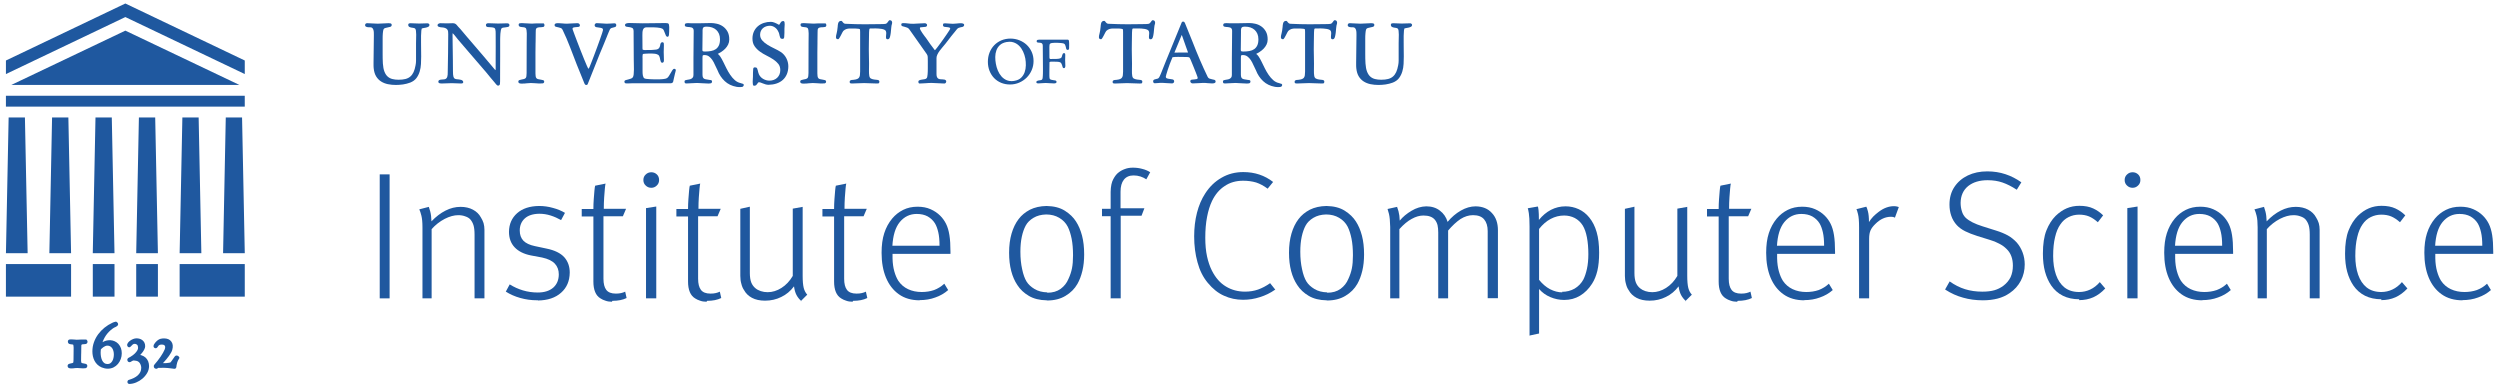 <?xml version="1.0" encoding="UTF-8"?>
<svg id="Layer_1" data-name="Layer 1" xmlns="http://www.w3.org/2000/svg" viewBox="0 0 2918.25 448.5">
  <defs>
    <style>
      .cls-1 {
        fill: #1f589f;
      }
    </style>
  </defs>
  <path class="cls-1" d="M499.59,27.23l-.2-.03c-1.69,0-3.42.05-5.15.14-3.32.19-6.68.21-10.01-.04-1.7-.13-3.39-.19-5.02-.19-.55,0-1.09.07-1.58.21-.4.12-1.08.5-1.08,1.69,0,1.38.66,2.04,1.19,2.34.66.38,1.45.66,2.37.83.85.16,1.73.3,2.62.42.78.12,1.4.38,1.87.81.46.41.77,1.24.94,2.44.18,1.3.28,2.82.28,4.51s-.03,3.46-.09,5.28c-.06,1.83-.09,3.48-.09,4.95v20.26c0,1.84-.19,3.64-.56,5.39-.55,3.14-1.33,5.82-2.32,7.95-.98,2.09-2.25,3.83-3.78,5.15-1.53,1.33-3.43,2.29-5.64,2.86-2.24.59-4.98.88-8.14.88-2.64,0-5.08-.28-7.24-.84-2.1-.54-3.95-1.51-5.48-2.9-1.54-1.39-2.8-3.32-3.73-5.75-.96-2.45-1.56-5.65-1.82-9.49-.12-1.92-.2-3.88-.23-5.84-.04-1.95-.04-3.91-.04-5.86v-17.43c0-.94,0-1.95.04-3.01.03-1.06.1-2.09.18-3.09.09-.98.21-1.9.33-2.71.12-.78.27-1.37.43-1.75.37-.85.98-1.4,1.86-1.66,1.04-.31,2.08-.56,3.1-.74,1.09-.19,2.08-.41,2.96-.68,1.09-.33,1.69-1.13,1.69-2.25,0-.99-.57-1.64-1.62-1.81-.8-.13-1.45-.2-1.99-.2-2.2,0-4.4.1-6.53.29-3.97.35-8.31.39-12.4,0-2-.19-4.05-.29-6.07-.29-1.57,0-2.46.87-2.46,2.38,0,.63.26,1.16.76,1.51.41.3.9.51,1.45.63.51.09,1,.16,1.5.2.49.03.89.04,1.22.04h1.05c1.09,0,1.92.29,2.47.86.6.64,1.03,1.39,1.28,2.27.26.91.42,1.93.45,3.03.03,1.13.05,2.13.05,3.01,0,5.33-.06,10.69-.19,15.9-.13,5.37-.19,10.72-.19,15.92v3.51c0,.58.02,1.16.05,1.74.03.58.08,1.16.14,1.73.39,3.74,1.34,6.87,2.83,9.33,1.49,2.46,3.43,4.46,5.77,5.96,2.32,1.49,5,2.55,7.96,3.16,2.93.61,6.05.91,9.3.91,2.73,0,5.56-.21,8.42-.61,2.86-.42,5.67-1.16,8.37-2.16,3.11-1.24,5.56-3.03,7.26-5.31,1.67-2.25,2.94-4.81,3.77-7.62.83-2.79,1.33-5.75,1.49-8.8.16-3.05.24-5.99.24-8.74,0-1.7-.02-3.42-.05-5.12-.03-1.71-.05-3.41-.05-5.1,0-1.9-.01-4.11-.05-6.64-.03-2.51-.03-4.94,0-7.27.04-2.33.14-4.36.33-6.05.25-2.26.64-2.54.67-2.55.14-.08.53-.24,1.63-.4.92-.13,1.92-.31,2.92-.53,1.05-.23,1.99-.55,2.79-.94,1.2-.61,1.46-1.49,1.46-2.13s-.3-1.46-1.71-1.96"/>
  <path class="cls-1" d="M591.95,27.2c-1.58,0-3.21.05-5,.14-3.62.2-7.48.18-10.96-.05-2.02-.12-4.07-.18-6.09-.18-.6,0-1.16.13-1.68.38-.45.23-.98.72-.98,1.8,0,1.31.73,2.12,2.06,2.28,1.06.13,2.26.21,3.56.24,1.23.03,2.42.2,3.54.54.96.28,1.56.99,1.83,2.18.18.74.28,1.53.33,2.35.02.81.04,1.65.04,2.53,0,4.93.02,9.85.05,14.78.03,4.89.01,9.87-.05,14.77v11.48c.05,1-.2,1.32-.42,1.42-5.15-6.15-9.67-11.5-13.56-16.08-3.94-4.63-7.51-8.8-10.7-12.5-3.19-3.69-6.1-7.07-8.71-10.13-2.62-3.06-5.19-6.11-7.75-9.19-1.19-1.12-2.09-2.09-2.69-2.87-.67-.86-1.25-1.56-1.79-2.13-.58-.61-1.21-1.09-1.88-1.4-.68-.32-1.64-.47-2.84-.47-1.08,0-2.13.03-3.12.09-.92.06-1.91.09-3.04.09-1.46,0-2.78-.02-4.04-.09-1.34-.06-2.7-.09-4.1-.09-.53,0-1.16.17-1.91.53-1.09.52-1.32,1.29-1.32,1.85,0,.72.39,1.31,1.08,1.65.55.28,1.21.48,1.95.61.71.13,1.44.22,2.16.25.66.02,1.18.08,1.53.13,1.37.24,2.45.6,3.2,1.06.74.45,1.32,1,1.7,1.61.4.62.64,1.35.72,2.17.09.89.14,1.84.14,2.83,0,7.54-.06,15.07-.19,22.38l-.38,22.41c0,.87-.03,1.78-.09,2.71-.06.89-.22,1.73-.48,2.49-.26.73-.66,1.36-1.18,1.85-.51.49-1.26.82-2.18.98-.5.07-1.11.11-1.85.14-.83.04-1.56.11-2.22.2-.75.1-1.4.29-1.95.58-.66.35-1.02.96-1.02,1.75,0,.96.5,1.62,1.42,1.88.73.2,1.35.31,1.9.31,2.11,0,4.26-.07,6.38-.19,3.91-.24,7.75-.28,11.66,0,1.87.13,3.73.19,5.53.19.38,0,.79-.07,1.23-.22.61-.21.96-.68.96-1.32,0-.81-.32-1.46-.95-1.93-.54-.4-1.1-.66-1.69-.81-1.76-.39-3.31-.61-4.58-.68-1.13-.05-2.05-.3-2.76-.72-.65-.39-1.15-1.19-1.49-2.36-.36-1.27-.54-3.34-.54-6.18,0-4.73-.03-9.12-.1-13.03-.06-3.75-.11-7.24-.14-10.47-.03-3.21-.08-6.32-.14-9.33-.07-3.12-.1-6.35-.1-9.59,0-.7.04-1.4.12-2.1,1.04.94,1.99,1.99,2.86,3.15,1.12,1.51,2.23,2.9,3.3,4.15,3.85,4.49,7.25,8.47,10.22,11.93l3.18,3.7c3.63,4.24,6.65,7.73,9.04,10.51,2.4,2.79,4.26,4.94,5.58,6.49,1.33,1.56,2.31,2.69,2.94,3.42.63.72,1.02,1.18,1.18,1.36.18.21.31.35.33.37,1.89,2.36,3.64,4.5,5.35,6.54,1.8,2.15,3.62,4.3,5.43,6.43.19.25.43.55.72.91.3.35.58.68.87,1.02.33.35.66.64,1,.88.34.24.7.37,1.07.37.11,0,.21,0,.3-.02,1.07-.17,1.73-.91,1.85-2.08.1-.94.15-1.96.15-3.03,0-6.25.02-11.68.04-16.29.04-4.6.05-8.74.05-12.41v-19.6c0-.62.02-1.61.05-2.92.03-1.32.09-2.68.19-4.1.09-1.37.26-2.7.51-3.95.3-1.46.63-2.12.84-2.41.35-.44.96-.74,1.81-.87,1-.16,1.99-.28,2.99-.38,1.04-.09,1.98-.26,2.8-.49,1.04-.28,1.61-1,1.61-2.03,0-.82-.35-2.19-2.67-2.19"/>
  <path class="cls-1" d="M625.21,49.67c.09-4.03.14-8.01.14-11.85,0-1.12.04-2.1.1-2.89.05-.71.26-1.29.63-1.77.36-.46.96-.81,1.78-1.03.89-.23,2.18-.35,3.82-.35.94,0,1.78-.11,2.48-.31.53-.15,1.41-.63,1.41-2.17,0-.27-.07-.58-.23-.99-.17-.41-.33-.67-.52-.85l-.16-.16h-8.47c-.93,0-1.87.05-2.81.14-.98.1-1.86.14-2.69.14-1.82,0-3.66-.09-5.48-.28-1.83-.19-3.72-.29-5.6-.29h-1.04c-.55,0-1.14.05-1.75.15-.89.14-1.39.74-1.39,1.66,0,1.41.68,2,1.25,2.24.67.28,1.48.46,2.41.51.87.06,1.77.17,2.7.32.84.14,1.54.51,2.09,1.06.22.29.53.94.75,2.39.19,1.26.28,2.37.28,3.42v1.8c0,1.58-.02,3.15-.05,4.72-.03,1.59-.05,3.2-.05,4.84l-.09,33.14v1.99c0,1.16-.08,2.39-.24,3.67-.13,1.13-.47,1.91-1,2.34-.56.51-1.25.85-2.11,1.05-.94.22-1.83.41-2.68.56-.86.16-1.63.36-2.31.6-1.16.41-1.33,1.26-1.33,1.72,0,.99.45,1.71,1.28,2.02.65.23,1.35.37,2.05.37h1.32c1.93,0,3.68-.12,5.2-.34,2.8-.41,6.61-.43,10.27-.04,2.75.29,5.43.43,8.21.14,1.2-.12,1.9-.9,1.9-2.14,0-.49-.2-1.33-1.48-1.69-.73-.19-1.55-.37-2.47-.52-.91-.16-1.85-.33-2.83-.52-.87-.17-1.55-.47-2.04-.9-.64-.6-1.05-1.47-1.19-2.58-.15-1.23-.22-2.35-.22-3.33v-24.14c0-3.98.05-7.96.14-11.82"/>
  <path class="cls-1" d="M717.43,27.2c-1.43,0-2.89.08-4.32.24-3.23.38-6.83.28-10.29-.1-2.1-.22-4.2-.33-6.22-.33-.66,0-1.23.22-1.72.67-.5.46-.75,1.03-.75,1.7,0,1.22.7,2.04,1.96,2.33,1.05.23,2.21.39,3.42.52,1.18.12,2.27.37,3.23.73.48.18,1.13.59,1.13,2.01,0,.18-.09.86-.97,3.57-.66,2.04-1.51,4.53-2.55,7.42-1.04,2.9-2.18,6.04-3.4,9.42-1.23,3.37-2.43,6.58-3.59,9.61-1.17,3.03-2.21,5.72-3.13,8.09-.98,2.55-1.58,4.05-1.92,4.84l-.34.72c-.15.33-.32.65-.52.96-.18.27-.36.5-.58.71-.19-.22-.68-.96-1.77-3.42-.93-2.11-2.05-4.75-3.3-7.84-1.26-3.08-2.6-6.45-4.02-10.08-1.41-3.63-2.75-7.08-4.02-10.37-1.26-3.27-2.36-6.19-3.31-8.75-.95-2.55-1.58-4.29-1.9-5.24-.06-.18-.12-.38-.18-.59-.05-.17-.07-.31-.07-.45,0-.76.29-1.19.92-1.39.83-.27,1.79-.43,2.84-.49,1.13-.06,2.15-.16,3.03-.28,1.59-.23,1.82-1.24,1.82-1.81,0-.73-.3-1.37-.87-1.86-.55-.47-1.18-.7-1.89-.7-2.27,0-4.5.09-6.63.29-3.6.31-7.37.46-11,0-1.5-.19-3.05-.29-4.62-.29h-1.04c-.7,0-1.39.11-2.12.36-1.16.38-1.39,1.16-1.39,1.73,0,1.07.55,1.82,1.55,2.11.78.23,1.66.43,2.71.63,1,.18,2,.46,2.99.83.9.33,1.58,1,2.09,2.08,3.19,6.63,6.11,13.4,8.7,20.17,2.59,6.78,5.21,13.59,7.86,20.41,1.45,3.6,2.94,7.26,4.46,10.98,1.5,3.73,2.99,7.39,4.44,10.98.13.35.34.71.64,1.13.36.49.88.75,1.5.75.71,0,1.19-.18,1.47-.57.19-.27.36-.61.49-1.03,2.3-5.65,4.6-11.42,6.83-17.14,2.15-5.55,4.45-11.32,6.82-17.13,1.42-3.49,2.84-6.87,4.21-10.07,1.43-3.35,2.82-6.75,4.12-10.08.19-.45.45-1.13.81-2.07.34-.9.73-1.82,1.13-2.76.41-.94.79-1.83,1.14-2.66.34-.78.6-1.33.75-1.6.5-.72,1.08-1.19,1.79-1.43.78-.28,1.55-.47,2.28-.6.8-.14,1.5-.34,2.09-.61.52-.25,1.14-.81,1.14-2.14,0-.5-.14-.96-.44-1.38-.33-.46-.84-.71-1.47-.71"/>
  <path class="cls-1" d="M786.98,80.32c-.72,0-1.42.54-2.14,1.64-.61.93-1.26,2.01-1.91,3.21-.65,1.16-1.36,2.36-2.12,3.56-.71,1.12-1.48,1.95-2.28,2.47-.46.29-1.05.51-1.77.68-.76.18-1.59.33-2.48.42-.91.09-1.86.17-2.87.23-1,.07-1.9.1-2.71.1h-2.93c-.57,0-1.51-.02-2.84-.05-1.32-.03-2.68-.08-4.1-.14-1.36-.06-2.7-.16-3.98-.32-1.46-.18-2.15-.41-2.44-.55-.6-.32-1.03-.78-1.32-1.4-.33-.68-.57-1.42-.72-2.23-.15-.82-.24-1.65-.27-2.47-.03-.84-.05-1.6-.05-2.3v-14.95c0-.26-.01-.71-.05-1.36-.03-.59-.01-1.2.04-1.81.06-.6.15-1.15.28-1.62.09-.39.24-.41.33-.43.23-.06.61-.12,1.12-.18.52-.06,1.06-.11,1.62-.14h.18c.51-.03.99-.06,1.43-.1.49-.03.89-.05,1.2-.05,1.2,0,2.58,0,4.13-.05h.57c1.31,0,2.58.09,3.78.28,1.34.21,2.51.61,3.49,1.17.9.52,1.44,1.27,1.66,2.31l.08.18c.15.25.28.72.4,1.36.12.74.26,1.47.43,2.21.16.77.38,1.43.65,2.05.44.99,1.1,1.2,1.57,1.2.63,0,1.12-.22,1.45-.65.29-.37.46-.83.54-1.36.07-.49.09-.99.05-1.5-.03-.46-.04-.84-.04-1.14,0-1.33-.03-2.65-.09-3.95-.07-1.34-.11-2.65-.11-3.9s.04-2.63.11-3.94c.06-1.34.09-2.67.09-4.01,0-.71-.03-1.39-.1-2.05-.09-.93-.72-1.46-1.71-1.46-.89,0-1.35.43-1.58.79-.24.37-.46.74-.65,1.14l-.06.22c-.11,1.71-.56,3.18-1.32,4.35-.74,1.13-1.94,1.83-3.67,2.11-1.66.25-3.38.39-5.13.43-1.76.02-3.5.05-5.2.05-.39,0-.87.02-1.44.05-.55.03-1.13.03-1.7,0-.59-.03-1.1-.1-1.55-.23-.33-.08-.58-.2-.75-.37-.1-.44-.14-1.02-.14-1.72v-2.18c0-2.14,0-4.3-.04-6.45-.04-2.14-.05-4.28-.05-6.43,0-1.06.03-2.18.09-3.33.06-1.1.26-2.12.59-3,.31-.85.79-1.53,1.47-2.07.65-.52,1.65-.78,2.95-.78h4.17c1.26,0,2.6.02,4.01.04,1.4.04,2.77.12,4.08.24,1.36.13,2.52.31,3.54.51,1,.21,1.77.46,2.29.74.78.45,1.37,1.12,1.79,2.05.47,1.03.9,2.08,1.26,3.13.38,1.09.77,2.05,1.16,2.86.61,1.23,1.43,1.5,2.09,1.5h.02c1.2-.14,1.43-1.73,1.5-2.25.15-1.12.24-2.34.24-3.62,0-1.13.02-2.08.05-2.87.03-.8.04-1.49.04-2.06,0-1.11-.13-2.33-.39-3.65-.13-.51-.53-1.16-1.69-1.38-.72-.13-1.46-.19-2.19-.19h-1.04c-4.49,0-8.81.04-12.84.14-4.13.09-8.44.14-12.82.14-2.22,0-4.41-.05-6.5-.14-2.07-.1-4.25-.14-6.46-.14-.57,0-1.26-.02-2.07-.05-.84-.03-1.63,0-2.42.1-.79.11-1.45.28-2.03.51-.76.31-1.17.93-1.17,1.72,0,.64.26,1.75,1.96,2.04.98.15,2.09.31,3.33.47,1.16.15,2.25.48,3.22.98.85.44,1.33,1.36,1.44,2.87.05.28.08.52.08.74v2.56c0,5.11.04,10.2.09,15.25.06,4.89.09,10.01.09,15.24,0,1.58.03,3.43.1,5.56.05,2.11.09,4.2.09,6.28s-.09,3.86-.28,5.52c-.17,1.61-.5,2.77-.94,3.43-.51.72-1.24,1.27-2.2,1.63-1,.39-2.07.72-3.19.98-1.07.25-2.04.5-2.89.76-1.31.42-1.59,1.15-1.59,1.69,0,1.69.98,2.04,1.57,2.1.71.06,1.43.1,2.14.1.96,0,1.91-.03,2.83-.1.9-.06,1.79-.09,2.66-.09h44.69c1.28,0,2.23-.47,2.85-1.39l.08-.2c.45-2.02.81-3.64,1.09-4.87l.81-3.51c.25-1.09.4-1.73.42-1.81.08-.15.16-.4.34-1.16.12-.53.17-.78.19-.92.27-.58.36-1.18.24-1.78-.09-.47-.45-1.24-1.85-1.24"/>
  <path class="cls-1" d="M866.67,97.7c-.68-.14-1.35-.37-2.13-.71-2.54-.54-4.81-1.7-6.75-3.42-1.98-1.75-3.79-3.83-5.39-6.19-1.64-2.38-3.11-4.91-4.41-7.55-1.33-2.68-2.57-5.21-3.75-7.61-1.18-2.44-2.37-4.55-3.54-6.29-.92-1.33-1.86-2.34-2.85-3,1.31-.66,2.65-1.42,4.01-2.29,1.69-1.09,3.26-2.36,4.65-3.78,1.4-1.42,2.54-3.05,3.42-4.83.89-1.82,1.34-3.8,1.34-5.89,0-3.81-.73-6.99-2.16-9.48-1.43-2.47-3.25-4.46-5.38-5.92-2.13-1.45-4.47-2.47-6.93-3.02-2.43-.54-4.74-.83-6.85-.83-2.45,0-4.89.05-7.26.14-2.36.09-4.79.14-7.23.14h-8.24c-.68,0-1.37-.03-2.08-.09-1.53-.12-3-.16-4.34.15-.54.12-1.45.57-1.45,2.13,0,.8.4,1.4,1.13,1.68.56.21,1.27.34,2.1.41.79.06,1.62.12,2.51.19.83.05,1.62.22,2.35.48.68.25,1.23.66,1.66,1.26.44.6.65,1.46.65,2.59,0,5.28-.05,10.65-.14,15.99-.09,5.38-.14,10.76-.14,16.01v19.5c0,1.2-.22,2.14-.66,2.8-.46.68-1.05,1.22-1.75,1.61-.73.41-1.52.69-2.33.83-.88.17-1.71.31-2.49.43-.8.13-1.48.28-2.02.45-1.02.32-1.17,1.05-1.17,1.44,0,1.13.2,1.77.65,2.05.36.23.95.33,1.92.33,1.95,0,3.93-.1,5.88-.29,4.04-.4,8.29-.35,12.43.05,2.23.22,4.54.33,6.88.33,1.35,0,2.33-.1,3.01-.31.51-.15,1.35-.64,1.35-2.17,0-.75-.39-1.3-1.08-1.49-.48-.15-1-.22-1.58-.22-.38,0-.5-.04-.5-.04l-.14-.05c-1.27-.25-2.43-.44-3.45-.57-.94-.12-1.74-.35-2.4-.7-.62-.32-1.09-.83-1.45-1.54-.37-.74-.55-1.9-.55-3.43v-19.51c0-1.85.22-2.51.35-2.74.08-.14.42-.47,1.82-.47,2.14,0,3.95.53,5.38,1.59,1.49,1.09,2.81,2.5,3.93,4.17,1.14,1.7,2.18,3.61,3.07,5.73.91,2.14,1.93,4.25,2.98,6.23,1.92,4.98,4.75,9.26,8.43,12.71,3.69,3.47,8.32,5.71,13.81,6.68.44.07.98.12,1.63.19.64.06,1.3.11,1.95.11,1.65,0,2.83-.14,3.6-.42l.22-.14c.7-.7,1.02-1.29,1.02-1.83,0-.5-.2-1.37-1.55-1.66M839.13,53.05c-.87,1.83-2.08,3.28-3.59,4.32-1.54,1.06-3.39,1.79-5.51,2.18-2.16.4-4.52.6-7,.6-1.07,0-1.85-.08-2.31-.25-.49-.17-.63-.42-.69-.6-.14-.37-.18-.85-.15-1.43.03-.67.05-1.49.05-2.44,0-2.52.02-5.36.09-8.51.06-3.16.09-6.01.09-8.54v-3.22c0-1.36.3-2.4.9-3.07.39-.45,1.39-.99,3.92-.99,2.27,0,4.37.33,6.26.96,1.85.64,3.49,1.58,4.86,2.81,1.36,1.25,2.44,2.79,3.22,4.59.78,1.82,1.18,3.98,1.18,6.4,0,2.93-.45,5.34-1.32,7.18"/>
  <path class="cls-1" d="M911.43,60.71c-2.15-1.38-4.67-2.77-7.49-4.1-2.78-1.31-5.46-2.76-7.95-4.28-2.46-1.5-4.57-3.25-6.26-5.18-1.63-1.88-2.46-4.09-2.46-6.58,0-1.62.3-3.1.9-4.41.6-1.31,1.42-2.42,2.45-3.31,1.04-.89,2.28-1.59,3.69-2.07,1.41-.48,2.92-.72,4.5-.72,1.89,0,3.79.63,5.64,1.89,1.85,1.24,3.27,3.04,4.28,5.4.34.56.6,1.25.79,2.05.19.85.38,1.68.57,2.47.19.8.43,1.52.7,2.14.59,1.34,1.42,1.16,1.99,1.26.66.19,1.44.2,1.98-.33.28-.27.47-.71.65-1.51.25-3.3.35-6.62.28-9.88,0-.68.04-1.49.13-2.4.09-.96.15-1.9.15-2.8s-.07-1.72-.2-2.38c-.25-1.23-1-1.42-1.42-1.42-1.12,0-1.99.35-2.58,1.06-.51.61-.93,1.26-1.25,1.9-.29.58-.58,1.02-.89,1.32-.1.1-.24.2-.85-.13-1.16-.71-2.59-1.42-4.25-2.12-1.7-.72-3.28-1.09-4.67-1.09-2.89,0-5.68.44-8.28,1.3-2.61.87-4.93,2.15-6.87,3.81-1.95,1.66-3.51,3.73-4.65,6.16-1.13,2.44-1.71,5.25-1.71,8.34,0,3.51.85,6.51,2.52,8.9,1.65,2.35,3.71,4.44,6.15,6.2,2.42,1.75,5.07,3.34,7.9,4.73,2.78,1.39,5.39,2.87,7.74,4.42,2.33,1.54,4.31,3.31,5.88,5.27,1.52,1.9,2.29,4.31,2.29,7.12,0,1.93-.31,3.67-.95,5.17-.64,1.51-1.54,2.81-2.67,3.88-1.13,1.08-2.48,1.92-4.01,2.48-1.53.57-3.23.86-5.05.86-2.48,0-4.9-.65-7.2-1.96-2.28-1.29-3.99-3.13-5.07-5.48-.29-.6-.55-1.32-.76-2.15-.22-.88-.42-1.72-.61-2.51-.19-.8-.43-1.52-.7-2.1-.44-.94-1.1-1.14-1.57-1.14-.15,0-.3-.02-.46-.08-.62-.17-1.38-.18-1.95.31-.34.3-.54.79-.62,1.53-.12,1.62-.21,3.13-.24,4.47-.04,1.33-.04,2.83-.04,4.47,0,.67-.05,1.55-.14,2.7-.1,1.2-.15,2.29-.15,3.36s.07,2.07.2,2.88c.23,1.46.99,1.68,1.42,1.68,1.11,0,1.92-.25,2.48-.77.48-.44.9-.96,1.25-1.55.29-.5.6-.94.93-1.34.49-.57,1.85-.53,3.23.03.79.32,1.65.65,2.57.99.9.34,1.89.68,2.97,1.02,1.1.33,2.29.5,3.54.5,3.31-.07,6.41-.57,9.21-1.5,2.81-.94,5.27-2.33,7.31-4.15,2.04-1.81,3.65-4.09,4.78-6.78,1.13-2.69,1.71-5.84,1.71-9.37-.06-3.3-.87-6.44-2.39-9.35-1.53-2.92-3.68-5.32-6.41-7.14"/>
  <path class="cls-1" d="M954.22,49.67c.09-3.88.14-7.87.14-11.85,0-1.12.04-2.1.1-2.89.05-.71.26-1.29.63-1.77.36-.46.96-.81,1.78-1.03.89-.23,2.18-.35,3.82-.35.94,0,1.78-.11,2.48-.31.54-.15,1.42-.63,1.42-2.17,0-.27-.07-.58-.23-.99-.17-.41-.33-.67-.51-.85l-.16-.16h-8.47c-.92,0-1.87.05-2.81.14-.98.1-1.87.14-2.69.14-1.81,0-3.66-.09-5.47-.28-1.83-.19-3.71-.29-5.6-.29h-1.05c-.54,0-1.14.05-1.75.15-.88.14-1.39.74-1.39,1.66,0,1.41.68,2,1.25,2.24.67.28,1.48.46,2.41.51.87.06,1.78.17,2.7.32.82.14,1.55.52,2.09,1.06.22.29.53.94.75,2.39.19,1.26.28,2.37.28,3.42v1.8c0,1.58-.02,3.15-.05,4.72-.04,1.58-.05,3.2-.05,4.84l-.09,33.14v1.99c0,1.16-.08,2.39-.24,3.67-.14,1.13-.47,1.91-1,2.34-.55.5-1.26.85-2.11,1.05-.94.22-1.83.41-2.67.56-.85.16-1.62.35-2.31.6-1.16.41-1.33,1.26-1.33,1.72,0,.99.45,1.71,1.28,2.02.65.23,1.35.37,2.05.37h1.33c1.93,0,3.68-.12,5.2-.34,2.79-.41,6.61-.43,10.27-.04,2.75.29,5.43.43,8.21.14,1.2-.12,1.9-.9,1.9-2.14,0-.49-.19-1.33-1.47-1.69-.72-.19-1.55-.37-2.47-.52-.91-.16-1.85-.33-2.82-.52-.88-.17-1.57-.47-2.05-.9-.64-.6-1.04-1.46-1.18-2.58-.15-1.22-.23-2.34-.23-3.33v-24.14c0-4.05.05-8.03.14-11.82"/>
  <path class="cls-1" d="M1038.58,23.6c-.37,0-.89.15-1.35.89-.24.4-.54.85-.92,1.34-.34.45-.75.9-1.24,1.33-.41.37-.96.6-1.59.71-.92.12-1.88.2-2.82.23-4.12.12-7.96.06-11.65.14-6.24.15-13.57.12-20.37-.05-3.82-.09-7.73-.23-11.62-.43-.83-.05-1.48-.24-1.93-.56-.48-.34-.87-.7-1.15-1.06-.31-.4-.57-.75-.78-1.07-.42-.6-.93-.71-1.27-.71-.98,0-1.75.25-2.3.77-.51.48-.9,1.08-1.15,1.79-.24.67-.39,1.44-.46,2.27l-.02.33c-.06.66-.11,1.29-.16,1.89-.31,3.24-.72,5.78-1.21,7.52-.52,1.83-.78,3.33-.78,4.46,0,.88.22,1.5.68,1.87.43.34,1.01.51,1.79.51.51,0,.96-.44,1.68-1.61.57-.94,1.13-1.95,1.67-3.02.58-1.1,1.1-2.17,1.61-3.18.6-1.19.94-1.66,1.12-1.83,1.18-1.13,2.43-1.89,3.7-2.28,1.3-.4,2.66-.59,4.04-.59h5.88c1.5,0,2.9.11,4.16.32,1.18.2,1.66.51,1.71.72.06.27.1.81.13,1.65.03.85.05,1.42.05,1.74v45.82c0,1.74-.1,3.2-.27,4.36-.18,1.1-.53,2.02-1.04,2.74-.5.69-1.26,1.24-2.26,1.65-1.03.41-2.46.72-4.33.91-.13.04-.44.08-1.09.08-.7,0-1.37.12-2.01.37-.56.22-1.22.75-1.22,2.01,0,1.4.91,1.66,1.32,1.71.55.07,1.09.1,1.62.1,2.28,0,4.57-.08,6.81-.24,4.52-.32,9.7-.29,14.23,0,2.49.16,5.03.24,7.56.24.78,0,1.46-.04,1.97-.1.77-.11,1.16-.84,1.16-2.18,0-.62-.28-1.68-2.17-1.91l-3.75-.42c-1.32-.15-2.6-.51-3.78-1.09-1.09-.51-1.76-1.54-2.05-3.12-.18-.98-.29-1.97-.32-2.94-.03-1-.05-2.01-.05-3,.13-5.59.11-11.22-.05-16.7-.15-5.52-.16-11.11-.04-16.63l.19-11.56c0-1.42.07-2.47.23-3.16.17-.8.38-1.1.5-1.22.14-.15.29-.21.52-.21h.01c.83.08,1.74.07,3.21,0,1.75-.08,4.13-.06,6.51.1,1.41.09,2.74.25,3.96.46,1.21.21,2.25.55,3.1.99.79.4,1.32.92,1.58,1.54.34.87.49,1.79.43,2.78-.06,1.07-.15,2.05-.24,2.96-.1.99-.08,1.79.07,2.45.1.5.49,1.35,1.88,1.35,1.23,0,2.1-.85,2.6-2.5.41-1.41.74-3.1.97-5.02.21-1.88.4-3.85.56-5.85.14-1.9.44-3.46.86-4.63.31-.82.29-1.71-.04-2.65-.24-.74-.9-1.62-2.58-1.62"/>
  <path class="cls-1" d="M1124.42,27.63c-.81-.35-1.7-.52-2.65-.52-1.64,0-3.3.11-4.96.34-2.92.4-6.11.42-9.07.05-1.45-.2-2.95-.29-4.43-.29-.69,0-1.23.05-1.62.16-.64.17-.96.79-.96,1.83,0,1.17.65,1.93,1.81,2.14.91.16,1.91.28,2.95.33,1.03.07,1.94.23,2.75.5.43.13.93.43.93,1.44-.01.06-.11.42-1.05,1.9-.75,1.17-1.69,2.6-2.88,4.34-1.17,1.7-2.44,3.55-3.83,5.53-1.45,2.08-2.76,3.9-4.02,5.57-1.29,1.74-2.42,3.26-3.4,4.54-.96,1.27-1.63,2.09-1.99,2.45-.11.12-.27.27-.48.44-.09.08-.17.14-.24.18-.1-.06-.18-.13-.24-.21-.16-.23-.34-.47-.54-.74-1.64-2.02-3.23-4.13-4.71-6.26-1.52-2.18-3.03-4.37-4.56-6.6-.57-.76-1.28-1.69-2.14-2.8-.8-1.05-1.62-2.19-2.43-3.38-.81-1.18-1.48-2.27-2.06-3.32-.54-.98-.82-1.77-.82-2.37s.23-.88.84-.99c.88-.15,1.82-.24,2.8-.27,1.06-.03,2.06-.13,2.98-.29,1.16-.21,1.8-1,1.8-2.23,0-.52-.33-1.01-.97-1.43-.58-.39-1.07-.57-1.5-.57-2.43,0-4.92.11-7.39.33-4.06.37-8.36.54-12.32-.04-1.73-.26-3.51-.39-5.29-.39-.51,0-.99.04-1.51.1-.34.05-1.15.31-1.15,1.62,0,.95.51,1.63,1.44,1.92.67.22,1.5.44,2.56.68.92.21,1.9.52,2.98.97.96.4,1.77,1.06,2.4,1.97,3.42,4.94,6.85,9.8,10.19,14.45,3.44,4.8,6.87,9.65,10.18,14.44.69.99,1.06,2.07,1.12,3.29.06,1.38.09,3.02.09,4.9v8.33c0,1.13-.02,2.33-.04,3.58-.04,1.33-.1,2.48-.2,3.52-.09,1.06-.22,2.02-.4,2.85-.18.77-.39,1.31-.63,1.58-.6.67-1.43,1.08-2.46,1.24-1.16.18-2.29.36-3.39.52-1.16.16-2.13.44-2.88.82-.54.27-1.37.97-.88,2.56.03.52.33.9.82,1.03.31.07.57.11.79.11,2.28,0,4.58-.12,6.83-.34,4.56-.45,9.41-.41,14.1,0,2.49.22,5.01.34,7.48.34,1.14,0,1.67-.53,1.93-.96.3-.52.45-1.13.45-1.8l-.04-.22c-.33-.8-.92-1.33-1.73-1.53-.65-.15-1.41-.26-2.35-.3-.84-.04-1.71-.08-2.63-.15-.84-.05-1.61-.26-2.29-.6-.65-.33-1.18-.89-1.64-1.71-.46-.83-.69-2.05-.69-3.65v-18.84c0-1.29.36-2.67,1.05-4.11.69-1.45,1.58-2.93,2.68-4.4,1.09-1.47,2.26-2.92,3.47-4.32,1.33-1.54,2.44-2.85,3.39-4.05,2.2-2.84,4.4-5.68,6.58-8.52,2.1-2.74,4.37-5.54,6.75-8.31.63-.74,1.32-1.26,2.04-1.53.77-.3,1.53-.51,2.24-.64.78-.12,1.49-.27,2.15-.44.78-.19,1.36-.63,1.7-1.31.26-.58.32-1.1.15-1.55-.15-.4-.48-.71-.96-.93"/>
  <path class="cls-1" d="M1198.44,52.32c-2.47-2.29-5.36-4.1-8.61-5.36-3.26-1.27-6.75-1.92-10.4-1.92s-7.33.7-10.52,2.06c-3.19,1.36-6,3.28-8.34,5.68-2.34,2.41-4.18,5.29-5.48,8.59-1.28,3.28-1.94,6.88-1.94,10.71s.65,7.39,1.91,10.61c1.28,3.21,3.08,6.04,5.34,8.4,2.27,2.36,5.03,4.23,8.2,5.55,3.18,1.32,6.68,1.99,10.42,1.99s7.4-.74,10.73-2.2c3.32-1.45,6.26-3.44,8.74-5.92,2.47-2.47,4.43-5.4,5.84-8.7,1.42-3.31,2.13-6.85,2.13-10.55,0-3.88-.72-7.47-2.16-10.67-1.44-3.2-3.41-5.98-5.86-8.27M1197.46,76.36c-.04,2.8-.51,5.47-1.39,7.96-.88,2.47-2.27,4.64-4.16,6.46-1.85,1.8-4.44,2.99-7.67,3.57-1.27.24-2.49.35-3.63.35-1.86,0-3.59-.32-5.12-.94-2.5-1-4.65-2.51-6.4-4.48-1.77-1.99-3.21-4.32-4.3-6.92-1.1-2.64-1.87-5.31-2.31-7.93-.49-2.54-.73-5.22-.71-7.97.03-2.72.47-5.3,1.34-7.68.84-2.35,2.22-4.44,4.1-6.18,1.87-1.73,4.47-2.92,7.75-3.53,1.24-.23,2.44-.34,3.57-.34,1.68,0,3.28.26,4.73.76,2.45.86,4.62,2.21,6.43,4.02,1.83,1.83,3.37,4.07,4.55,6.62,1.21,2.58,2.09,5.33,2.62,8.18.45,2.55.65,5.26.6,8.07"/>
  <path class="cls-1" d="M1246.79,46.34c-.07,0-.25,0-.5-.03-.29-.02-.62-.04-1-.04h-1.5c-2.09,0-4.16.01-6.21.04-2.05.02-4.11.03-6.19.03h-10.57c-.37,0-1.03,0-2-.03-.99-.02-2.02-.04-3.12-.04-1.19,0-2.11.01-2.78.04-.71.02-1.26.1-1.67.23-.5.17-.81.41-.98.74-.13.27-.19.57-.19.94,0,.67.35,1.15.95,1.33.4.14.88.21,1.47.24.52.02,1.09.05,1.69.1.54.05,1.04.18,1.5.39.42.2.79.55,1.09,1.02.3.47.45,1.21.45,2.18,0,4.36.04,8.74.11,13.44.06,4.23.1,8.62.1,13.41v2.53c0,.81,0,1.71-.03,2.68-.03.97-.07,1.92-.11,2.85-.04.91-.11,1.73-.2,2.44-.1.87-.22,1.19-.3,1.36-.29.73-.81,1.14-1.7,1.3-.22.07-.59.15-1.14.21-.57.07-1.14.15-1.7.24-.61.11-1.15.27-1.58.5-.82.4-.95,1.03-.95,1.37,0,.79.48,1.33,1.26,1.43.53.07.99.1,1.37.1,1.3,0,2.61-.08,3.86-.24,2.74-.35,5.87-.27,8.77,0,1.68.16,3.39.24,5.1.24h.68c.52,0,1.04-.09,1.53-.27.66-.25,1.03-.74,1.03-1.4,0-.91-.52-1.53-1.47-1.76-.71-.16-1.54-.3-2.47-.38-.87-.1-1.74-.27-2.58-.52-.73-.23-1.25-.69-1.62-1.47,0,0-.06-.11-.08-.53-.03-.42-.05-.89-.11-1.42-.04-.51-.06-1.02-.06-1.55v-3c0-2.05.02-4.06.06-6.06.06-2.01.08-4.03.08-6.08,0-.33.12-.45.25-.54.27-.18.59-.29.99-.35.44-.06.89-.08,1.36-.06.51.02.92.03,1.25.03h1.84c1.03,0,2.19.03,3.44.1,1.22.07,2.13.21,2.74.42.86.23,1.46.66,1.84,1.3.44.75.76,1.5.97,2.23l.61,2.15c.34,1.2,1.1,1.38,1.51,1.38.65,0,1.01-.32,1.19-.59.21-.3.36-.66.44-1.08.08-.43.1-.81.08-1.16-.03-.33-.04-.63-.04-.89,0-1.03-.03-2.02-.1-2.97-.07-.89-.11-1.84-.11-2.89,0-.99.03-1.96.08-2.9.04-.97.07-1.95.07-2.96,0-.29-.04-.65-.12-1.05-.12-.81-.67-1.1-1.15-1.1-.95,0-1.42.47-1.66.87-.25.44-.45.94-.61,1.56-.12.53-.29,1.11-.49,1.73-.17.54-.46,1.01-.85,1.41-.25.24-.64.45-1.15.6-.58.17-1.24.31-2.04.43-.76.1-1.55.17-2.42.19-.85.03-1.67.04-2.43.04h-2.46c-.51,0-.99.02-1.43.04h-.19c-.28,0-.53-.04-.75-.11-.21-.07-.37-.21-.51-.43-.09-.14-.23-.5-.23-1.3,0-2.05,0-4.09-.03-6.14-.02-2.04-.03-4.09-.03-6.13,0-.89.06-1.72.17-2.48.09-.62.46-1.15,1.11-1.59.27-.16.85-.38,2.06-.54,1.09-.14,2.03-.2,2.9-.2h1.5c.49,0,1.15.02,1.99.04.83.02,1.69.06,2.57.13.88.06,1.72.15,2.53.24.77.09,1.36.21,1.78.37.85.31,1.42.81,1.75,1.51.36.8.63,1.6.78,2.38.15.87.33,1.62.52,2.26.25.89.9,1.38,1.85,1.38.58,0,.9-.26,1.08-.5.19-.26.32-.58.38-.94.05-.3.07-.63.07-.99v-.88c0-.35.01-.97.04-1.82.02-.87.02-1.75,0-2.66-.03-.88-.08-1.71-.17-2.44-.09-.68-.28-1.48-1.06-1.63"/>
  <path class="cls-1" d="M1347.31,32.51c.15-1.92.44-3.48.87-4.63.29-.82.28-1.72-.05-2.66-.25-.74-.91-1.62-2.59-1.62-.36,0-.89.16-1.34.89-.25.4-.55.84-.91,1.33-.35.46-.77.9-1.24,1.32-.43.38-.96.61-1.59.72-.94.12-1.89.2-2.84.23-4.11.14-7.96.07-11.64.14-6.24.15-13.57.13-20.38-.05-3.81-.09-7.72-.23-11.62-.42-.83-.05-1.48-.24-1.93-.56-.49-.34-.88-.7-1.16-1.06-.3-.4-.57-.75-.78-1.07-.43-.6-.93-.72-1.28-.72-.97,0-1.74.26-2.29.77-.52.48-.9,1.09-1.14,1.79-.24.67-.4,1.44-.46,2.28-.06.78-.12,1.52-.19,2.22-.31,3.23-.72,5.76-1.21,7.52-.52,1.87-.78,3.33-.78,4.47,0,.88.23,1.49.69,1.86.42.34,1,.51,1.78.51.51,0,.97-.44,1.68-1.61.57-.94,1.14-1.95,1.67-3.01.58-1.11,1.11-2.17,1.62-3.18.6-1.19.94-1.66,1.12-1.83,1.18-1.13,2.42-1.89,3.69-2.28,1.29-.39,2.66-.59,4.04-.59h5.88c1.5,0,2.89.11,4.16.33,1.53.25,1.69.65,1.71.73.06.32.1,1.05.13,1.65.03.85.04,1.42.04,1.74v45.82c0,1.73-.09,3.19-.27,4.36-.17,1.1-.52,2.02-1.04,2.74-.5.69-1.26,1.25-2.25,1.65-1.04.41-2.46.72-4.33.92-.14.04-.44.08-1.09.08-.69,0-1.36.12-2.01.37-.56.22-1.22.74-1.22,2,0,1.41.92,1.67,1.32,1.71.56.06,1.1.1,1.63.1,2.27,0,4.56-.08,6.8-.24,4.52-.33,9.72-.29,14.23,0,2.49.16,5.04.24,7.56.24.79,0,1.47-.03,1.98-.1.77-.11,1.16-.84,1.16-2.18,0-.61-.28-1.68-2.17-1.9l-3.75-.43c-1.32-.15-2.6-.51-3.79-1.09-1.09-.51-1.76-1.53-2.04-3.12-.18-.96-.29-1.94-.33-2.95-.03-1-.04-2.01-.04-2.99.13-5.53.11-11.14-.05-16.71-.16-5.42-.17-11.02-.04-16.63l.18-11.56c0-1.42.08-2.48.23-3.15.17-.8.39-1.11.5-1.23.16-.15.31-.22.53-.22.83.08,1.75.07,3.21,0,1.76-.07,4.14-.06,6.51.1,1.41.1,2.75.25,3.97.46,1.2.22,2.24.55,3.1.99.78.41,1.31.93,1.57,1.55.35.86.49,1.8.43,2.77-.05,1.07-.14,2.05-.23,2.97-.1.99-.09,1.79.06,2.45.1.51.49,1.36,1.89,1.36.84,0,1.98-.44,2.59-2.51.41-1.39.74-3.08.97-5.02.22-1.91.41-3.88.57-5.84"/>
  <path class="cls-1" d="M1417.44,93.17c-.78-.23-1.7-.44-2.7-.63-.98-.18-1.99-.45-3-.83-.89-.32-1.57-1-2.08-2.07-3.21-6.67-6.3-13.44-9.17-20.15-2.86-6.62-5.66-13.5-8.33-20.44-1.45-3.6-2.94-7.26-4.46-10.99-1.51-3.72-2.99-7.38-4.45-10.99-.14-.34-.35-.71-.63-1.12-.37-.49-.89-.75-1.51-.75-.7,0-1.2.19-1.47.58-.2.28-.37.64-.49,1.01-2.34,5.76-4.67,11.46-7.01,17.14-2.33,5.68-4.66,11.4-7,17.15l-4.12,10.07c-1.36,3.32-2.7,6.68-4.03,10.08-.18.44-.46,1.13-.8,2.05-.35.91-.72,1.83-1.13,2.77l-1.18,2.69c-.44,1.01-.67,1.39-.82,1.58-.48.76-1.06,1.25-1.72,1.46-.76.24-1.5.43-2.19.55-.78.14-1.45.34-2.02.62-.48.25-1.07.82-1.07,2.13,0,.5.15.97.44,1.37.23.33.67.73,1.46.73,1.44,0,2.79-.08,4.01-.26,2.84-.37,6.49-.27,9.95.11,2.13.22,4.22.33,6.22.33.65,0,1.23-.23,1.72-.67.48-.45.75-1.04.75-1.7,0-1.22-.7-2.05-1.97-2.32-.99-.22-2.11-.39-3.43-.53-1.17-.12-2.26-.37-3.21-.72-.49-.19-1.14-.6-1.14-2.02,0-.11.06-.58.59-2.49.41-1.46.97-3.26,1.65-5.38.69-2.12,1.53-4.51,2.5-7.12.92-2.46,1.94-5.02,3.05-7.61.73-.14,1.64-.25,2.69-.3,2.5-.13,5.13-.11,7.53-.04,1.24.02,2.24.04,2.99.04h1.81c.99,0,2.03.04,3.06.13.87.09,1.52.34,1.92.74.03.02.13.15.4.77.23.52.5,1.1.81,1.7.94,2.27,1.85,4.49,2.74,6.62.88,2.14,1.67,4.1,2.36,5.86l1.8,4.59c.49,1.25.83,2.2,1.03,2.85l.18.6c.06.18.07.33.07.46,0,1.04-.48,1.31-.9,1.43-.84.24-1.77.39-2.86.45-1.11.06-2.13.15-3.03.28-1.58.22-1.83,1.23-1.83,1.8,0,.74.31,1.38.87,1.86.55.47,1.18.71,1.9.71,2.23,0,4.45-.1,6.63-.28,3.63-.32,7.31-.47,11,0,1.52.18,3.08.28,4.62.28h1.04c.68,0,1.4-.12,2.13-.37,1.2-.4,1.38-1.26,1.38-1.73,0-1.07-.55-1.82-1.55-2.12M1386.78,61.18c-.12.03-.21.06-.29.11-3.89,0-6.89.01-9.04.05-2.17.03-3.8.05-4.86.05h-1.69l2.78-6.68c.83-1.95,1.56-3.72,2.19-5.31.63-1.57,1.26-3.1,1.89-4.57.5-1.19,1.09-2.55,1.75-4.08.14.36.32.82.53,1.43.54,1.52,1.18,3.36,1.94,5.54.77,2.18,1.58,4.51,2.47,7.01.8,2.27,1.58,4.42,2.33,6.46"/>
  <path class="cls-1" d="M1495.14,97.7c-.67-.14-1.35-.37-2.13-.71-2.54-.54-4.8-1.7-6.74-3.42-1.98-1.75-3.79-3.83-5.4-6.19-1.61-2.35-3.09-4.89-4.41-7.55-1.32-2.68-2.57-5.21-3.74-7.61-1.2-2.48-2.36-4.53-3.54-6.29-.93-1.36-1.86-2.35-2.84-3,1.31-.66,2.64-1.42,3.99-2.29,1.69-1.08,3.26-2.35,4.65-3.77,1.4-1.43,2.55-3.05,3.43-4.84.88-1.82,1.33-3.8,1.33-5.89,0-3.81-.73-6.99-2.17-9.48-1.42-2.47-3.23-4.45-5.38-5.92-2.12-1.45-4.45-2.47-6.92-3.02-2.42-.54-4.73-.83-6.85-.83-2.45,0-4.89.05-7.26.14-2.35.09-4.79.14-7.23.14h-8.23c-.67,0-1.37-.03-2.08-.09-1.53-.13-3.01-.17-4.35.15-.54.12-1.44.57-1.44,2.13,0,.8.41,1.41,1.14,1.68.55.21,1.26.34,2.09.41.79.06,1.62.12,2.51.19.83.05,1.63.22,2.36.48.69.25,1.23.66,1.66,1.26.44.59.66,1.46.66,2.59,0,5.28-.05,10.65-.14,15.99-.1,5.35-.15,10.73-.15,16.01v19.5c0,1.2-.22,2.14-.66,2.8-.45.68-1.04,1.22-1.74,1.61-.74.41-1.52.69-2.33.83-.88.17-1.71.31-2.5.43-.8.13-1.48.28-2.02.45-1.01.32-1.17,1.05-1.17,1.44,0,1.13.21,1.77.65,2.05.37.23.95.33,1.92.33,1.96,0,3.93-.1,5.89-.29,4.02-.4,8.28-.36,12.43.05,2.22.22,4.53.33,6.87.33,1.34,0,2.32-.1,3.01-.31.51-.15,1.36-.64,1.36-2.17,0-.75-.4-1.31-1.08-1.49-.48-.15-1.02-.22-1.59-.22-.38,0-.5-.04-.5-.04l-.14-.05c-1.29-.25-2.43-.44-3.45-.57-.94-.12-1.75-.35-2.41-.7-.62-.32-1.09-.83-1.44-1.53-.38-.75-.56-1.9-.56-3.44v-19.51c0-1.84.21-2.51.34-2.74.08-.14.42-.47,1.82-.47,2.14,0,3.95.53,5.39,1.59,1.49,1.1,2.81,2.5,3.93,4.17,1.12,1.68,2.17,3.6,3.07,5.73.91,2.14,1.93,4.25,2.98,6.23,1.92,4.98,4.75,9.26,8.43,12.71,3.69,3.47,8.33,5.71,13.81,6.68.44.07.99.12,1.63.19.65.06,1.3.11,1.95.11,1.65,0,2.83-.14,3.6-.42l.22-.14c.7-.7,1.03-1.29,1.03-1.83,0-.5-.21-1.37-1.56-1.66M1467.6,53.05c-.86,1.83-2.07,3.29-3.58,4.32-1.54,1.06-3.4,1.79-5.51,2.18-2.17.4-4.52.6-6.99.6-1.07,0-1.85-.08-2.32-.25-.49-.17-.63-.42-.69-.6-.14-.35-.19-.83-.16-1.43.03-.67.05-1.49.05-2.44,0-2.52.03-5.36.1-8.51.05-3.16.09-6.01.09-8.54v-3.22c0-1.36.31-2.4.9-3.07.39-.45,1.39-.99,3.92-.99,2.26,0,4.36.33,6.25.96,1.86.64,3.5,1.58,4.86,2.81,1.36,1.25,2.45,2.79,3.23,4.59.78,1.83,1.18,3.98,1.18,6.4,0,2.93-.45,5.34-1.33,7.18"/>
  <path class="cls-1" d="M1557.99,23.6c-.37,0-.9.15-1.35.89-.24.4-.54.85-.92,1.34-.34.45-.75.9-1.24,1.33-.41.37-.95.6-1.59.71-.92.12-1.88.2-2.82.23-4.12.13-7.95.06-11.64.14-6.24.14-13.57.12-20.38-.05-3.81-.09-7.73-.23-11.63-.43-.83-.05-1.47-.24-1.93-.56-.48-.34-.87-.7-1.15-1.06-.31-.4-.57-.75-.79-1.07-.42-.6-.92-.71-1.27-.71-.98,0-1.75.25-2.3.77-.51.48-.89,1.08-1.14,1.79-.24.67-.39,1.44-.45,2.27l-.2,2.22c-.31,3.22-.72,5.76-1.21,7.52-.52,1.86-.78,3.33-.78,4.46,0,.88.23,1.5.7,1.87.42.34,1,.51,1.78.51.5,0,.96-.44,1.68-1.61.57-.96,1.13-1.98,1.67-3.02.52-1,1.01-1.97,1.47-2.89l.14-.29c.6-1.18.94-1.65,1.12-1.83,1.18-1.13,2.43-1.89,3.69-2.28,1.29-.4,2.66-.59,4.05-.59h5.87c1.5,0,2.9.11,4.16.32,1.19.2,1.66.51,1.71.72.06.27.1.81.13,1.65.03.85.05,1.42.05,1.74v45.82c0,1.73-.1,3.2-.28,4.35-.17,1.11-.52,2.04-1.03,2.75-.5.69-1.26,1.24-2.26,1.65-1.03.41-2.46.72-4.33.91-.14.04-.43.08-1.08.08-.69,0-1.37.12-2.02.37-.55.22-1.21.74-1.21,2.01,0,1.4.92,1.66,1.32,1.71.55.07,1.09.1,1.62.1,2.28,0,4.56-.08,6.81-.24,4.52-.32,9.7-.29,14.22,0,2.5.16,5.04.24,7.57.24.79,0,1.47-.04,1.97-.1.77-.11,1.16-.84,1.16-2.18,0-.62-.28-1.68-2.17-1.91l-3.74-.42c-1.33-.15-2.61-.51-3.79-1.09-1.09-.51-1.76-1.54-2.05-3.12-.18-.98-.29-1.97-.32-2.94-.03-1-.05-2.01-.05-3,.12-5.59.11-11.2-.04-16.7-.17-5.4-.18-11-.05-16.63l.19-11.56c0-1.42.08-2.48.22-3.16.18-.79.39-1.1.51-1.22.14-.15.28-.22.53-.21.83.08,1.76.07,3.2,0,1.76-.08,4.15-.07,6.51.1,1.42.09,2.75.25,3.97.46,1.21.22,2.25.55,3.1.99.79.4,1.31.92,1.57,1.54.35.86.5,1.79.44,2.78-.06,1.06-.14,2.05-.23,2.96-.11.99-.09,1.79.06,2.45.1.5.49,1.35,1.88,1.35,1.23,0,2.1-.85,2.59-2.5.42-1.39.75-3.08.98-5.02.2-1.85.39-3.82.56-5.85.16-1.92.45-3.49.87-4.63.3-.82.28-1.71-.05-2.66-.25-.74-.91-1.62-2.58-1.62"/>
  <path class="cls-1" d="M1646.59,27.23l-.2-.03c-1.68,0-3.42.05-5.15.14-3.32.19-6.68.21-10-.04-1.7-.13-3.39-.19-5.02-.19-.56,0-1.09.07-1.58.21-.41.12-1.09.49-1.09,1.69,0,1.38.66,2.04,1.19,2.34.66.38,1.46.66,2.37.83.86.16,1.73.3,2.63.42.77.11,1.4.39,1.87.81.46.41.78,1.24.95,2.44.18,1.32.28,2.84.28,4.51s-.04,3.46-.1,5.28c-.06,1.83-.09,3.48-.09,4.95v20.26c0,1.82-.19,3.63-.56,5.39-.56,3.15-1.34,5.82-2.32,7.95-.98,2.09-2.25,3.83-3.79,5.15-1.53,1.33-3.42,2.29-5.64,2.86-2.23.59-4.97.88-8.13.88-2.65,0-5.09-.28-7.25-.84-2.1-.54-3.95-1.51-5.48-2.9-1.54-1.39-2.79-3.32-3.73-5.75-.95-2.45-1.56-5.65-1.81-9.49-.12-1.89-.2-3.8-.24-5.84-.03-1.95-.04-3.91-.04-5.86v-17.43c0-.94.01-1.95.04-3.01.04-1.06.1-2.09.2-3.09.09-.99.2-1.9.32-2.71.12-.78.27-1.37.43-1.75.38-.85.98-1.4,1.86-1.66,1.05-.31,2.09-.56,3.11-.74,1.09-.19,2.08-.41,2.95-.68,1.11-.33,1.69-1.12,1.69-2.25,0-.99-.57-1.64-1.62-1.81-.8-.13-1.45-.2-1.99-.2-2.2,0-4.4.1-6.54.29-3.96.35-8.29.4-12.39,0-2-.19-4.04-.29-6.06-.29-1.58,0-2.47.87-2.47,2.38,0,.63.26,1.16.76,1.51.41.31.91.51,1.45.63.49.09.99.16,1.5.2.49.03.89.04,1.22.04h1.04c1.09,0,1.93.29,2.47.86.6.64,1.02,1.38,1.28,2.27.26.91.42,1.94.45,3.03.03,1.13.05,2.13.05,3.01,0,5.39-.06,10.73-.19,15.9-.13,5.32-.19,10.68-.19,15.92v3.51c0,.58.01,1.16.05,1.74.03.58.08,1.16.14,1.73.39,3.75,1.35,6.88,2.83,9.33,1.48,2.45,3.43,4.46,5.77,5.96,2.32,1.48,5,2.54,7.96,3.16,2.93.61,6.05.91,9.3.91,2.73,0,5.57-.21,8.42-.61,2.86-.42,5.66-1.16,8.37-2.16,3.12-1.24,5.56-3.03,7.26-5.31,1.66-2.25,2.93-4.81,3.77-7.62.84-2.76,1.34-5.72,1.5-8.8.15-3.07.24-6.01.24-8.74,0-1.7-.02-3.42-.05-5.12-.04-1.71-.05-3.41-.05-5.1,0-1.9-.01-4.11-.04-6.64-.04-2.51-.04-4.94,0-7.27.03-2.31.14-4.34.32-6.05.25-2.26.64-2.54.68-2.56.1-.06.48-.23,1.62-.39.93-.13,1.92-.31,2.93-.53,1.06-.23,1.99-.55,2.79-.94,1.21-.61,1.46-1.49,1.46-2.13s-.31-1.46-1.71-1.96"/>
  <polygon class="cls-1" points="443.25 348.28 454.79 348.28 454.79 203.55 443.25 203.55 443.25 348.28 443.25 348.07 443.25 348.28"/>
  <path class="cls-1" d="M492.71,348.28h11.13v-80.82c4.4-4.95,9.48-8.93,15.26-11.96,5.64-2.89,10.93-4.33,15.88-4.33,3.02,0,5.77.48,8.25,1.44,2.47.82,4.4,1.99,5.77,3.5,1.65,1.92,2.89,4.19,3.71,6.8.82,2.61,1.24,6.32,1.24,11.13v74.22h11.54v-79.99c0-2.75-.34-5.36-1.03-7.83-.82-2.47-1.85-4.67-3.09-6.6-2.06-3.85-5.15-6.87-9.28-9.07-4.12-2.2-8.93-3.3-14.43-3.3-6.05,0-11.89,1.44-17.52,4.33-5.77,2.89-11.27,7.08-16.49,12.58-.14-4.67-.62-8.52-1.44-11.54-.83-3.02-1.38-4.81-1.65-5.36l-11.13,2.89c.83,1.65,1.65,4.12,2.47,7.42.82,3.3,1.24,7.83,1.24,13.61v83.09-.21h-.41Z"/>
  <path class="cls-1" d="M627.95,350.75c11.41-.14,20.41-3.16,27.01-9.07,6.6-5.77,9.97-13.61,10.1-23.5,0-7.15-2.13-13.13-6.39-17.94-4.4-4.81-11.34-8.18-20.82-10.1l-13.61-2.89c-5.91-1.24-10.31-3.3-13.2-6.19-2.89-3.02-4.33-7.01-4.33-11.96,0-5.77,1.92-10.45,5.77-14.02,3.85-3.57,9.48-5.43,16.91-5.57,4.67,0,9.14.69,13.4,2.06,4.26,1.37,8.32,3.16,12.16,5.36l4.54-8.45c-4.12-2.47-8.8-4.4-14.02-5.77-5.22-1.51-10.65-2.27-16.29-2.27-10.86.14-19.38,2.96-25.57,8.45-6.18,5.5-9.35,12.71-9.48,21.65,0,7.42,2.2,13.47,6.6,18.14,4.4,4.67,10.72,7.83,18.97,9.48l13.2,2.47c6.87,1.51,11.82,3.92,14.84,7.22,3.02,3.3,4.54,7.42,4.54,12.37,0,6.46-2.13,11.61-6.39,15.46-4.4,3.85-10.45,5.77-18.14,5.77-6.05,0-11.82-.82-17.32-2.47-5.5-1.65-10.65-3.99-15.46-7.01l-4.54,8.45c4.95,3.16,10.58,5.64,16.91,7.42,6.32,1.79,12.85,2.68,19.59,2.68v-.21l1.03.41Z"/>
  <path class="cls-1" d="M714.94,351.16c3.3,0,6.32-.27,9.07-.82,2.75-.55,5.22-1.37,7.42-2.47l-1.65-7.42c-1.37.69-2.96,1.24-4.74,1.65-1.65.41-3.71.62-6.19.62-5.22,0-8.93-1.44-11.13-4.33-2.2-2.89-3.3-7.22-3.3-12.99v-72.98h22.68l3.71-8.66h-25.98c0-4.67.14-9.07.41-13.19.27-4.12.55-7.63.83-10.51.27-3.02.55-4.95.82-5.77l-12.16,2.47c-.27.82-.55,2.68-.82,5.57-.28,3.02-.55,6.46-.83,10.31-.28,3.85-.41,7.63-.41,11.34h-13.61v8.66h13.61v76.08c0,4.81.69,8.86,2.06,12.16,1.38,3.3,3.44,5.77,6.19,7.42,1.65,1.1,3.57,1.99,5.77,2.68,2.2.82,4.74,1.24,7.63,1.24v-.21l.62-.82Z"/>
  <path class="cls-1" d="M754.1,348.28h11.96v-107.21l-11.96,1.86v105.15-.21.41ZM760.29,219.21c2.47,0,4.61-.89,6.39-2.68,1.79-1.65,2.68-3.78,2.68-6.39,0-2.75-.89-4.95-2.68-6.6-1.79-1.65-3.92-2.47-6.39-2.47-2.61,0-4.81.89-6.6,2.68-1.79,1.65-2.68,3.78-2.68,6.39s.89,4.74,2.68,6.39c1.79,1.79,3.99,2.68,6.6,2.68Z"/>
  <path class="cls-1" d="M825.42,351.16c3.3,0,6.32-.27,9.07-.82,2.75-.55,5.22-1.37,7.42-2.47l-1.65-7.42c-1.37.69-2.95,1.24-4.74,1.65-1.65.41-3.71.62-6.18.62-5.22,0-8.93-1.44-11.13-4.33-2.2-2.89-3.3-7.22-3.3-12.99v-72.98h22.68l3.71-8.66h-25.98c0-4.67.14-9.07.41-13.19.28-4.12.55-7.63.83-10.51.27-3.02.55-4.95.82-5.77l-12.16,2.47c-.27.82-.55,2.68-.82,5.57-.28,3.02-.55,6.46-.83,10.31-.27,3.85-.41,7.63-.41,11.34h-13.61v8.66h13.61v76.08c0,4.81.69,8.86,2.06,12.16,1.38,3.3,3.44,5.77,6.19,7.42,1.65,1.1,3.57,1.99,5.77,2.68,2.2.82,4.74,1.24,7.63,1.24v-.21l.62-.82Z"/>
  <path class="cls-1" d="M934.68,351.58l7.63-7.63c-1.92-2.06-3.3-4.67-4.12-7.83-.83-3.3-1.24-8.04-1.24-14.23v-80.41l-11.55,2.06v78.55c-3.57,6.05-7.97,10.72-13.2,14.02-5.22,3.3-10.58,4.95-16.08,4.95-2.89,0-5.57-.41-8.04-1.24-2.47-.82-4.54-1.92-6.18-3.3-2.2-1.79-3.85-4.05-4.95-6.8-1.1-2.89-1.65-6.53-1.65-10.93v-77.52l-11.13,2.47v78.35c0,3.44.41,6.53,1.24,9.28.69,2.89,1.72,5.29,3.09,7.22,2.06,3.85,5.15,6.87,9.28,9.07,4.12,2.2,9.21,3.3,15.26,3.3,6.87,0,13.2-1.44,18.97-4.33,5.77-2.75,10.72-6.87,14.84-12.37.55,4.12,1.51,7.49,2.89,10.1,1.37,2.61,3.3,5.02,5.77,7.22v-.21l-.83.21Z"/>
  <path class="cls-1" d="M995.9,351.16c3.3,0,6.33-.27,9.07-.82,2.75-.55,5.23-1.37,7.43-2.47l-1.65-7.42c-1.38.69-2.96,1.24-4.74,1.65-1.65.41-3.72.62-6.19.62-5.22,0-8.93-1.44-11.13-4.33-2.2-2.89-3.3-7.22-3.3-12.99v-72.98h22.68l3.71-8.66h-25.98c0-4.67.14-9.07.41-13.19.27-4.12.55-7.63.83-10.51.27-3.02.55-4.95.82-5.77l-12.16,2.47c-.27.82-.55,2.68-.82,5.57-.28,3.02-.55,6.46-.83,10.31-.28,3.85-.41,7.63-.41,11.34h-13.61v8.66h13.61v76.08c0,4.81.69,8.86,2.06,12.16,1.37,3.3,3.44,5.77,6.18,7.42,1.65,1.1,3.57,1.99,5.77,2.68,2.2.82,4.74,1.24,7.63,1.24v-.21l.62-.82Z"/>
  <path class="cls-1" d="M1041.66,287.25c.69-12.51,3.57-21.85,8.66-28.04,5.22-6.32,11.82-9.48,19.79-9.48,4.95,0,9.21.96,12.79,2.89,3.57,2.06,6.39,4.74,8.45,8.04,1.65,2.75,2.95,6.25,3.92,10.51.96,4.12,1.44,9.35,1.44,15.67h-55.26v-.21l.21.62ZM1073.41,350.34c6.74,0,12.85-1.03,18.35-3.09,5.64-1.92,10.65-4.81,15.05-8.66l-4.53-7.42c-3.58,3.3-7.56,5.77-11.96,7.42-4.4,1.51-9.21,2.27-14.43,2.27-5.91,0-11.21-1.1-15.88-3.3s-8.45-5.43-11.34-9.69c-1.92-3.02-3.5-6.73-4.74-11.13-1.24-4.4-1.93-9.41-2.06-15.05v-5.36h67.62v-2.47c0-7.7-.41-14.16-1.24-19.38-.82-5.22-2.13-9.62-3.91-13.19-1.79-3.57-4.06-6.74-6.81-9.48-3.16-3.16-6.94-5.7-11.34-7.63-4.39-1.93-9.41-2.89-15.05-2.89-6.32,0-11.95,1.24-16.9,3.71-4.95,2.47-9.21,5.84-12.79,10.1-4.12,4.95-7.21,10.65-9.27,17.11-2.06,6.32-3.1,13.95-3.1,22.88,0,11.13,1.72,20.82,5.16,29.07,3.44,8.25,8.45,14.71,15.05,19.38,6.6,4.67,14.71,7.01,24.33,7.01l-.21-.21Z"/>
  <path class="cls-1" d="M1222.45,341.27c-5.77-.14-10.72-1.44-14.85-3.92-4.12-2.47-7.21-5.36-9.27-8.66-2.2-3.57-3.92-8.38-5.16-14.43-1.37-6.05-2.06-12.85-2.06-20.41,0-6.6.55-12.44,1.65-17.52,1.1-5.09,2.61-9.42,4.54-12.99,1.92-3.57,4.94-6.6,9.07-9.07,4.12-2.47,9.07-3.78,14.84-3.92,5.77,0,10.86,1.31,15.26,3.92,4.4,2.61,7.69,6.05,9.89,10.31,1.93,3.85,3.44,8.52,4.54,14.02s1.65,11.96,1.65,19.38c0,6.05-.41,11.13-1.24,15.26-.82,4.12-2.2,8.25-4.12,12.37-1.93,4.67-4.95,8.52-9.07,11.55-4.13,3.02-9.35,4.54-15.67,4.54v-.41ZM1222.45,350.75c8.24,0,15.32-1.79,21.23-5.36,6.05-3.57,10.72-8.25,14.02-14.02,2.48-4.4,4.4-9.48,5.78-15.26,1.37-5.64,2.06-12.03,2.06-19.17,0-8.25-.83-15.53-2.48-21.85-1.65-6.32-3.98-11.82-7.01-16.49-3.02-4.81-7.35-9-12.98-12.58-5.64-3.57-12.79-5.43-21.45-5.57-7.42.14-13.88,1.58-19.38,4.33-5.49,2.89-9.89,6.53-13.19,10.93-3.58,4.67-6.32,10.31-8.25,16.91-1.92,6.6-2.88,14.02-2.88,22.27s.82,15.12,2.47,21.44c1.65,6.32,4.05,11.82,7.22,16.49,3.29,5.09,7.76,9.28,13.4,12.58,5.63,3.3,12.5,5.02,20.61,5.15l.83.21Z"/>
  <path class="cls-1" d="M1296.24,348.28h11.96v-96.49h24.33l3.3-8.66h-27.83v-19.38c0-6.05,1.3-10.72,3.91-14.02,2.62-3.3,6.4-4.95,11.34-4.95,2.75,0,5.43.41,8.04,1.24,2.48.82,4.75,1.92,6.81,3.3l4.53-8.25c-2.75-1.79-5.84-3.09-9.27-3.92-3.44-.96-7.08-1.44-10.93-1.44-3.58,0-6.74.55-9.49,1.65-2.74.96-5.22,2.34-7.42,4.12-2.06,1.51-4.05,4.06-5.98,7.63-1.92,3.44-2.95,8.38-3.09,14.84v19.79h-10.1v8.66h10.1v96.49-.21l-.21-.41Z"/>
  <path class="cls-1" d="M1489.2,338.79l-6.6-8.25c-4.67,3.3-9.35,5.77-14.02,7.42-4.67,1.65-9.76,2.47-15.26,2.47-8.24,0-15.67-1.99-22.26-5.98-6.74-3.99-12.24-10.24-16.5-18.76-2.33-4.67-4.19-10.1-5.56-16.29-1.38-6.32-2.07-13.61-2.07-21.85,0-9.07.69-17.18,2.07-24.33,1.37-7.15,3.29-13.33,5.77-18.56,3.71-7.7,8.66-13.54,14.84-17.52,6.05-4.12,13.2-6.18,21.44-6.18,5.5,0,10.59.69,15.26,2.06,4.54,1.51,9,3.92,13.4,7.22l6.39-7.84c-4.94-3.85-10.31-6.74-16.08-8.66s-12.02-2.89-18.76-2.89c-9.35,0-17.8,2.2-25.36,6.6-7.7,4.4-14.09,10.58-19.17,18.56-4.13,6.32-7.29,13.74-9.49,22.27s-3.29,17.73-3.29,27.63c0,10.86,1.3,20.96,3.91,30.31,2.48,9.35,6.46,17.32,11.96,23.92,5.77,7.01,12.1,12.03,18.97,15.05,6.87,3.16,14.29,4.74,22.26,4.74,6.74,0,13.27-1.03,19.59-3.09,6.32-1.92,12.23-4.81,17.73-8.66v-.21l.83.82Z"/>
  <path class="cls-1" d="M1549.18,341.27c-5.77-.14-10.72-1.44-14.84-3.92-4.13-2.47-7.22-5.36-9.28-8.66-2.2-3.57-3.92-8.38-5.16-14.43-1.37-6.05-2.06-12.85-2.06-20.41,0-6.6.55-12.44,1.65-17.52,1.1-5.09,2.61-9.42,4.54-12.99,1.92-3.57,4.94-6.6,9.07-9.07,4.12-2.47,9.07-3.78,14.84-3.92,5.78,0,10.86,1.31,15.26,3.92,4.4,2.61,7.7,6.05,9.9,10.31,1.92,3.85,3.43,8.52,4.53,14.02s1.65,11.96,1.65,19.38c0,6.05-.41,11.13-1.24,15.26-.82,4.12-2.2,8.25-4.12,12.37-1.92,4.67-4.95,8.52-9.07,11.55-4.13,3.02-9.35,4.54-15.67,4.54v-.41ZM1549.18,350.75c8.25,0,15.32-1.79,21.23-5.36,6.05-3.57,10.73-8.25,14.02-14.02,2.48-4.4,4.4-9.48,5.78-15.26,1.37-5.64,2.06-12.03,2.06-19.17,0-8.25-.83-15.53-2.48-21.85-1.64-6.32-3.98-11.82-7-16.49-3.03-4.81-7.36-9-12.99-12.58-5.64-3.57-12.79-5.43-21.45-5.57-7.42.14-13.88,1.58-19.38,4.33-5.49,2.89-9.89,6.53-13.19,10.93-3.57,4.67-6.32,10.31-8.25,16.91-1.92,6.6-2.88,14.02-2.88,22.27s.82,15.12,2.47,21.44c1.65,6.32,4.06,11.82,7.22,16.49,3.3,5.09,7.76,9.28,13.4,12.58,5.63,3.3,12.51,5.02,20.61,5.15l.83.21Z"/>
  <path class="cls-1" d="M1622.56,348.28h10.93v-80.82c4.95-5.5,9.76-9.48,14.43-11.96,4.68-2.61,9.21-3.92,13.61-3.92,3.16,0,5.84.41,8.04,1.24,2.2.82,3.99,2.06,5.36,3.71,1.38,1.65,2.41,3.71,3.09,6.18.55,2.47.83,5.36.83,8.66v76.9h11.54v-79.17c4.95-5.77,9.76-10.24,14.44-13.4,4.81-3.02,9.69-4.54,14.63-4.54,5.91,0,10.24,1.65,12.99,4.95,2.75,3.3,4.13,7.83,4.13,13.61v78.34h11.95v-79.17c0-8.52-2.33-15.26-7.01-20.2-4.53-5.09-10.85-7.7-18.96-7.83-5.78,0-11.55,1.65-17.32,4.95-5.77,3.3-10.93,7.7-15.46,13.19-1.65-5.5-4.68-9.9-9.08-13.19-4.26-3.3-9.55-4.95-15.87-4.95-5.91.14-11.62,1.85-17.11,5.15-5.64,3.3-10.24,7.15-13.82,11.55-.13-4.26-.62-7.9-1.44-10.93-.82-2.89-1.37-4.6-1.65-5.15l-11.13,2.47c.27.55.82,2.47,1.65,5.77.82,3.3,1.3,8.39,1.44,15.26v83.29-.21l-.21.21Z"/>
  <path class="cls-1" d="M1823.77,341.27c-4.81,0-9.62-1.24-14.43-3.71-4.67-2.47-8.93-6.12-12.78-10.93v-59.38c4.12-5.22,8.66-9.14,13.61-11.75,4.94-2.61,10.17-3.92,15.67-3.92,4.39,0,8.52.96,12.37,2.89,3.84,2.06,6.94,4.95,9.27,8.66,2.2,3.57,3.85,8.25,4.95,14.02,1.1,5.77,1.65,12.23,1.65,19.38,0,6.6-.55,12.37-1.65,17.32-1.1,4.95-2.47,9.07-4.12,12.37-2.48,4.53-5.91,8.11-10.31,10.72-4.4,2.47-9.35,3.71-14.84,3.71v-.21l.61.82ZM1785.01,391.78l11.55-2.47v-51.96c3.57,4.12,7.97,7.29,13.19,9.48,5.23,2.2,10.59,3.3,16.09,3.3,6.87,0,13.05-1.65,18.55-4.95,5.5-3.3,10.17-7.97,14.02-14.02,2.75-4.26,4.81-9.28,6.19-15.05,1.37-5.77,2.06-12.85,2.06-21.24,0-9.35-.96-17.32-2.89-23.92-1.92-6.74-4.81-12.44-8.66-17.11-3.43-4.26-7.56-7.49-12.37-9.69-4.81-2.2-9.89-3.3-15.25-3.3-6.05,0-11.76,1.37-17.12,4.12-5.22,2.75-9.89,6.67-14.02,11.75,0-5.09-.13-8.87-.41-11.34-.27-2.47-.55-3.92-.82-4.33l-11.76,2.06c.28.55.69,2.47,1.24,5.77.55,3.3.83,8.52.83,15.67v127.41l-.42-.21Z"/>
  <path class="cls-1" d="M1967.26,351.58l7.63-7.63c-1.93-2.06-3.3-4.67-4.13-7.83-.82-3.3-1.24-8.04-1.24-14.23v-80.41l-11.54,2.06v78.55c-3.57,6.05-7.97,10.72-13.2,14.02-5.22,3.3-10.58,4.95-16.08,4.95-2.88,0-5.56-.41-8.04-1.24-2.47-.82-4.53-1.92-6.18-3.3-2.2-1.79-3.85-4.05-4.95-6.8-1.1-2.89-1.65-6.53-1.65-10.93v-77.52l-11.13,2.47v78.35c0,3.44.41,6.53,1.23,9.28.69,2.89,1.72,5.29,3.1,7.22,2.06,3.85,5.15,6.87,9.27,9.07,4.13,2.2,9.21,3.3,15.26,3.3,6.87,0,13.2-1.44,18.97-4.33,5.77-2.75,10.72-6.87,14.84-12.37.55,4.12,1.51,7.49,2.89,10.1,1.37,2.61,3.3,5.02,5.77,7.22v-.21l-.82.21Z"/>
  <path class="cls-1" d="M2028.48,351.16c3.3,0,6.32-.27,9.07-.82,2.75-.55,5.22-1.37,7.42-2.47l-1.65-7.42c-1.37.69-2.95,1.24-4.74,1.65-1.65.41-3.71.62-6.19.62-5.22,0-8.93-1.44-11.13-4.33-2.2-2.89-3.3-7.22-3.3-12.99v-72.98h22.68l3.71-8.66h-25.98c0-4.67.14-9.07.42-13.19.27-4.12.55-7.63.82-10.51.28-3.02.55-4.95.83-5.77l-12.17,2.47c-.27.82-.55,2.68-.82,5.57-.28,3.02-.55,6.46-.83,10.31-.27,3.85-.41,7.63-.41,11.34h-13.61v8.66h13.61v76.08c0,4.81.69,8.86,2.06,12.16,1.38,3.3,3.44,5.77,6.19,7.42,1.65,1.1,3.57,1.99,5.77,2.68,2.2.82,4.74,1.24,7.63,1.24v-.21l.62-.82Z"/>
  <path class="cls-1" d="M2074.23,287.25c.69-12.51,3.58-21.85,8.66-28.04,5.23-6.32,11.82-9.48,19.8-9.48,4.94,0,9.21.96,12.78,2.89,3.57,2.06,6.39,4.74,8.45,8.04,1.65,2.75,2.96,6.25,3.92,10.51.96,4.12,1.44,9.35,1.44,15.67h-55.25v-.21l.2.62ZM2105.98,350.34c6.74,0,12.86-1.03,18.35-3.09,5.64-1.92,10.66-4.81,15.05-8.66l-4.53-7.42c-3.57,3.3-7.56,5.77-11.96,7.42-4.4,1.51-9.21,2.27-14.43,2.27-5.91,0-11.2-1.1-15.88-3.3-4.67-2.2-8.45-5.43-11.34-9.69-1.92-3.02-3.5-6.73-4.74-11.13-1.23-4.4-1.92-9.41-2.06-15.05v-5.36h67.62v-2.47c0-7.7-.41-14.16-1.23-19.38-.83-5.22-2.13-9.62-3.92-13.19-1.79-3.57-4.05-6.74-6.8-9.48-3.16-3.16-6.94-5.7-11.34-7.63-4.4-1.93-9.42-2.89-15.05-2.89-6.33,0-11.96,1.24-16.91,3.71-4.95,2.47-9.21,5.84-12.78,10.1-4.13,4.95-7.22,10.65-9.28,17.11-2.06,6.32-3.09,13.95-3.09,22.88,0,11.13,1.72,20.82,5.15,29.07,3.44,8.25,8.46,14.71,15.05,19.38,6.6,4.67,14.71,7.01,24.33,7.01l-.21-.21Z"/>
  <path class="cls-1" d="M2170.3,348.28h11.54v-69.48c0-4.12.55-7.42,1.65-9.9,1.1-2.47,3.03-5.02,5.78-7.63,2.74-2.75,5.63-4.81,8.65-6.18,3.03-1.38,6.19-2.06,9.49-2.06.82,0,1.65.07,2.47.21.83.27,1.51.55,2.06.82l4.54-12.37c-.27-.14-.96-.34-2.06-.62-1.1-.27-2.34-.41-3.71-.41-2.89,0-5.84.55-8.87,1.65-3.02,1.1-6.05,2.82-9.07,5.15-2.2,1.65-4.26,3.44-6.18,5.36-1.93,2.06-3.58,4.19-4.95,6.39,0-5.36-.42-9.55-1.24-12.58-.82-3.02-1.44-4.81-1.86-5.36l-11.54,2.89c.41.55,1.03,2.47,1.85,5.77.83,3.3,1.24,8.38,1.24,15.26v82.88-.21l.21.41Z"/>
  <path class="cls-1" d="M2270.88,338.18c6.6,4.26,13.47,7.35,20.62,9.28,7.15,2.06,14.85,3.09,23.09,3.09,6.33,0,12.1-.69,17.32-2.06,5.22-1.37,9.9-3.51,14.02-6.39,5.64-3.85,9.97-8.66,12.99-14.43,3.02-5.77,4.54-12.1,4.54-18.97,0-4.95-.83-9.62-2.48-14.02-1.65-4.4-3.92-8.25-6.8-11.55-3.03-3.3-6.46-6.05-10.31-8.25-3.99-2.2-8.66-4.12-14.02-5.77l-15.67-4.95c-4.4-1.37-8.25-2.89-11.55-4.54-3.29-1.65-5.97-3.44-8.04-5.36-2.2-2.2-3.71-4.81-4.53-7.83-.96-3.02-1.44-6.25-1.44-9.69.13-8.38,3.09-14.91,8.86-19.59,5.77-4.54,13.33-6.8,22.68-6.8,6.32,0,12.09.89,17.32,2.68,5.22,1.79,10.79,4.6,16.7,8.45l5.36-8.66c-5.77-4.12-11.96-7.29-18.56-9.48-6.59-2.2-13.67-3.3-21.23-3.3-8.52,0-16.08,1.58-22.68,4.74-6.6,3.16-11.82,7.63-15.67,13.4-3.85,5.77-5.77,12.64-5.77,20.62,0,4.67.68,9,2.06,12.99,1.37,4.12,3.57,7.83,6.6,11.13,2.61,2.75,5.84,5.09,9.69,7.01,3.84,1.92,8.59,3.78,14.22,5.57l14.64,4.54c3.85,1.1,7.42,2.54,10.72,4.33,3.3,1.65,6.19,3.71,8.66,6.18,2.47,2.34,4.33,5.15,5.57,8.45,1.23,3.3,1.85,7.01,1.85,11.13,0,4.95-.89,9.41-2.68,13.4-1.92,3.85-4.67,7.15-8.25,9.9-3.29,2.47-6.87,4.26-10.72,5.36-3.84,1.1-8.52,1.65-14.02,1.65-7.28,0-14.02-.96-20.2-2.89-6.19-1.92-12.16-4.95-17.94-9.07l-5.36,9.48v-.21l.41.41Z"/>
  <path class="cls-1" d="M2426.94,350.34c6.05,0,11.55-1.1,16.5-3.3,4.95-2.2,9.62-5.64,14.02-10.31l-6.39-7.42c-3.3,3.85-7.01,6.74-11.14,8.66-4.12,1.92-8.45,2.89-12.99,2.89-6.87,0-12.57-1.79-17.11-5.36-4.4-3.57-7.7-8.52-9.9-14.84-2.19-6.32-3.29-13.61-3.29-21.85,0-8.66.75-16.01,2.26-22.06,1.38-6.05,3.44-11,6.19-14.85,2.47-3.71,5.63-6.53,9.48-8.45,3.85-1.92,7.98-2.89,12.37-2.89s8.25.69,11.55,2.06c3.3,1.37,6.73,3.64,10.31,6.8l6.18-8.04c-3.3-3.3-7.14-5.98-11.54-8.04-4.4-2.06-9.76-3.09-16.08-3.09-5.36,0-10.31.96-14.85,2.89-4.53,1.92-8.86,4.88-12.99,8.87-4.4,4.4-7.97,10.03-10.72,16.91-2.75,6.87-4.12,15.94-4.12,27.22,0,7.97.82,14.98,2.47,21.03,1.65,6.05,4.06,11.41,7.22,16.08,3.57,5.22,8.11,9.21,13.61,11.96,5.49,2.75,11.88,4.12,19.17,4.12v-.21l-.21,1.24Z"/>
  <path class="cls-1" d="M2483.22,348.28h11.95v-107.21l-11.95,1.86v105.15-.21.41ZM2489.4,219.21c2.47,0,4.61-.89,6.39-2.68,1.79-1.65,2.68-3.78,2.68-6.39,0-2.75-.89-4.95-2.68-6.6-1.78-1.65-3.92-2.47-6.39-2.47-2.61,0-4.81.89-6.6,2.68-1.78,1.65-2.68,3.78-2.68,6.39s.9,4.74,2.68,6.39c1.79,1.79,3.99,2.68,6.6,2.68Z"/>
  <path class="cls-1" d="M2538.87,287.25c.69-12.51,3.57-21.85,8.66-28.04,5.22-6.32,11.82-9.48,19.79-9.48,4.95,0,9.21.96,12.78,2.89,3.58,2.06,6.39,4.74,8.46,8.04,1.65,2.75,2.95,6.25,3.91,10.51.97,4.12,1.45,9.35,1.45,15.67h-55.26v-.21l.21.62ZM2570.62,350.34c6.73,0,12.85-1.03,18.35-3.09,5.63-1.92,10.65-4.81,15.05-8.66l-4.54-7.42c-3.57,3.3-7.56,5.77-11.95,7.42-4.4,1.51-9.21,2.27-14.44,2.27-5.91,0-11.2-1.1-15.87-3.3s-8.45-5.43-11.34-9.69c-1.93-3.02-3.51-6.73-4.74-11.13-1.24-4.4-1.93-9.41-2.06-15.05v-5.36h67.62v-2.47c0-7.7-.41-14.16-1.24-19.38-.82-5.22-2.13-9.62-3.91-13.19-1.79-3.57-4.06-6.74-6.81-9.48-3.16-3.16-6.94-5.7-11.34-7.63-4.4-1.93-9.41-2.89-15.05-2.89-6.32,0-11.96,1.24-16.9,3.71-4.95,2.47-9.21,5.84-12.79,10.1-4.12,4.95-7.21,10.65-9.27,17.11-2.07,6.32-3.1,13.95-3.1,22.88,0,11.13,1.72,20.82,5.16,29.07,3.43,8.25,8.45,14.71,15.05,19.38,6.6,4.67,14.7,7.01,24.33,7.01l-.21-.21Z"/>
  <path class="cls-1" d="M2634.93,348.28h11.14v-80.82c4.39-4.95,9.48-8.93,15.25-11.96,5.64-2.89,10.93-4.33,15.88-4.33,3.02,0,5.77.48,8.24,1.44,2.48.82,4.4,1.99,5.78,3.5,1.65,1.92,2.88,4.19,3.71,6.8.82,2.61,1.24,6.32,1.24,11.13v74.22h11.54v-79.99c0-2.75-.34-5.36-1.03-7.83-.82-2.47-1.86-4.67-3.09-6.6-2.06-3.85-5.16-6.87-9.28-9.07-4.12-2.2-8.93-3.3-14.43-3.3-6.05,0-11.89,1.44-17.53,4.33-5.77,2.89-11.27,7.08-16.49,12.58-.14-4.67-.62-8.52-1.44-11.54-.83-3.02-1.38-4.81-1.65-5.36l-11.14,2.89c.83,1.65,1.65,4.12,2.48,7.42.82,3.3,1.23,7.83,1.23,13.61v83.09-.21h-.41Z"/>
  <path class="cls-1" d="M2779.65,350.34c6.05,0,11.55-1.1,16.5-3.3,4.94-2.2,9.62-5.64,14.02-10.31l-6.4-7.42c-3.29,3.85-7.01,6.74-11.13,8.66-4.12,1.92-8.45,2.89-12.99,2.89-6.87,0-12.57-1.79-17.11-5.36-4.4-3.57-7.7-8.52-9.9-14.84-2.2-6.32-3.29-13.61-3.29-21.85,0-8.66.75-16.01,2.26-22.06,1.38-6.05,3.44-11,6.19-14.85,2.47-3.71,5.63-6.53,9.48-8.45,3.85-1.92,7.97-2.89,12.37-2.89s8.25.69,11.55,2.06c3.3,1.37,6.73,3.64,10.31,6.8l6.18-8.04c-3.3-3.3-7.15-5.98-11.54-8.04-4.4-2.06-9.76-3.09-16.09-3.09-5.36,0-10.3.96-14.84,2.89s-8.87,4.88-12.99,8.87c-4.4,4.4-7.97,10.03-10.72,16.91-2.75,6.87-4.12,15.94-4.12,27.22,0,7.97.82,14.98,2.47,21.03,1.65,6.05,4.06,11.41,7.22,16.08,3.57,5.22,8.11,9.21,13.6,11.96,5.5,2.75,11.89,4.12,19.18,4.12v-.21l-.21,1.24Z"/>
  <path class="cls-1" d="M2842.52,287.25c.69-12.51,3.58-21.85,8.66-28.04,5.22-6.32,11.82-9.48,19.79-9.48,4.95,0,9.21.96,12.79,2.89,3.57,2.06,6.39,4.74,8.45,8.04,1.65,2.75,2.95,6.25,3.92,10.51.96,4.12,1.44,9.35,1.44,15.67h-55.25v-.21l.2.62ZM2874.27,350.34c6.74,0,12.85-1.03,18.35-3.09,5.64-1.92,10.65-4.81,15.05-8.66l-4.53-7.42c-3.58,3.3-7.56,5.77-11.96,7.42-4.4,1.51-9.21,2.27-14.43,2.27-5.91,0-11.21-1.1-15.88-3.3-4.67-2.2-8.45-5.43-11.34-9.69-1.92-3.02-3.5-6.73-4.74-11.13-1.24-4.4-1.92-9.41-2.06-15.05v-5.36h67.62v-2.47c0-7.7-.41-14.16-1.23-19.38-.83-5.22-2.14-9.62-3.92-13.19-1.79-3.57-4.06-6.74-6.81-9.48-3.16-3.16-6.94-5.7-11.34-7.63-4.39-1.93-9.41-2.89-15.05-2.89-6.32,0-11.95,1.24-16.9,3.71-4.95,2.47-9.21,5.84-12.78,10.1-4.13,4.95-7.22,10.65-9.28,17.11-2.06,6.32-3.09,13.95-3.09,22.88,0,11.13,1.71,20.82,5.15,29.07,3.44,8.25,8.45,14.71,15.05,19.38,6.6,4.67,14.71,7.01,24.33,7.01l-.21-.21Z"/>
  <path class="cls-1" d="M94.79,412.76c.06-2.53.11-5.07.11-7.66,0-.76.01-1.45.06-2.04.02-.29.1-.5.19-.64.04-.06.2-.23.7-.39.34-.1,1.04-.24,2.3-.24.77,0,1.47-.1,2.11-.27,1.21-.35,1.92-1.37,1.92-2.74,0-.68-.32-1.33-.91-1.92l-.47-.5h-6.57c-.67,0-1.38.04-2.1.11-1.91.2-3.67.1-5.01-.09-1.08-.15-2.31-.23-3.66-.23h-.75c-.44,0-.92.04-1.44.13-1.24.18-2.05,1.14-2.05,2.42,0,1.84,1.17,2.53,1.67,2.74.6.25,1.31.4,2.11.46.57.03,1.17.12,1.79.23.33.04.61.18.69.24.01.02.15.27.29,1.16.12.81.18,1.56.18,2.24v1.28c0,1.12-.01,2.22-.03,3.34-.03,1.13-.03,2.29-.03,3.44l-.07,6.23c0,.79-.06,1.61-.17,2.46-.07.65-.23.82-.29.88-.25.21-.55.36-.96.44-.63.15-1.25.29-1.85.39-.7.13-1.3.3-1.82.48-1.12.38-1.8,1.28-1.8,2.39,0,1.23.65,2.22,1.73,2.61.61.23,1.25.34,1.89.34h.94c.73,0,1.36-.03,1.91-.08.53-.04,1.02-.11,1.49-.18.39-.06.81-.11,1.27-.15,1.32-.13,3.37-.06,5.19.13,2.05.22,4.16.3,6.11.1,1.5-.15,2.47-1.23,2.47-2.77,0-1.16-.75-2.09-1.96-2.39-.55-.17-1.17-.29-1.87-.41-.65-.11-1.31-.24-1.99-.37-.41-.06-.7-.2-.86-.34-.11-.11-.28-.29-.36-.7-.11-.58-.19-1.14-.23-1.69v-.88c0-2.55.04-5.07.1-7.58"/>
  <path class="cls-1" d="M138.32,401.56c-1.24-1.38-2.79-2.47-4.57-3.26-2.9-1.29-6.6-1.58-9.86-.65-1.21.36-2.35.79-3.38,1.34-.31.15-.58.31-.88.49.71-1.96,1.58-3.85,2.6-5.65,1.8-3.16,4.13-5.99,6.95-8.42.65-.57,1.29-1.08,1.96-1.58.65-.47,1.32-.93,1.94-1.29.16-.08.46-.22.88-.41.5-.22.96-.43,1.41-.67.52-.29,1-.59,1.41-.93.75-.61,1.12-1.29,1.12-2.04,0-.79-.32-1.49-.92-2.04-.35-.3-.67-.56-.98-.74l-.47-.26-.52.04c-.65.06-1.37.25-2.19.59-.69.27-1.26.53-1.79.77-3.21,1.5-6.25,3.39-9.04,5.64-2.78,2.25-5.27,4.84-7.37,7.68-2.11,2.87-3.78,6.02-4.96,9.37-1.22,3.37-1.82,6.98-1.82,10.7,0,1.92.2,3.82.6,5.65.42,1.86,1.05,3.63,1.91,5.26.86,1.66,1.99,3.16,3.35,4.47,1.37,1.33,3.03,2.42,5,3.27,2.36.98,4.74,1.48,7.1,1.48s4.7-.51,6.74-1.52c2-.99,3.71-2.37,5.15-4.05,1.4-1.68,2.5-3.61,3.28-5.72.8-2.14,1.17-4.38,1.17-6.67,0-2.12-.31-4.11-.95-5.94-.67-1.87-1.63-3.51-2.87-4.88M128.78,424.02c-.88.62-1.93.91-3.26.91-1.57,0-2.8-.37-3.77-1.1-1.04-.81-1.87-1.84-2.48-3.07-.65-1.35-1.1-2.83-1.38-4.38-.27-1.63-.41-3.2-.41-4.67,0-.78.03-1.5.1-2.19l.17-1.7c.31-.34.69-.73,1.12-1.12.59-.56,1.26-1.08,1.97-1.57.69-.46,1.44-.88,2.23-1.22,2.01-.84,4.14-.44,5.57.37.96.58,1.73,1.3,2.34,2.21.63.96,1.12,2.08,1.43,3.33.34,1.3.49,2.64.49,3.98,0,1.26-.15,2.6-.44,4-.27,1.33-.74,2.57-1.37,3.66-.6,1.03-1.37,1.89-2.31,2.56"/>
  <path class="cls-1" d="M170.05,417.54c-1.28-1.22-2.86-2.13-4.67-2.74-.56-.18-1.13-.32-1.73-.43.77-.78,1.52-1.64,2.24-2.56.93-1.17,1.76-2.42,2.43-3.7.75-1.42,1.13-2.74,1.13-3.97,0-1.64-.3-3.09-.93-4.27-.62-1.16-1.42-2.12-2.43-2.88-.98-.74-2.09-1.27-3.29-1.59-2.32-.62-4.83-.7-7.39.34-1.21.48-2.31,1.09-3.32,1.8-1.03.72-1.88,1.5-2.55,2.36-.81,1.05-1.21,2.1-1.1,3.23.1.65.43,1.22.93,1.7.55.47,1.09.57,1.45.57.54,0,1.04-.22,1.51-.69.97-1.09,1.87-1.98,2.69-2.64,1.11-.93,3.47-1.12,5.03.38.74.71,1.12,1.9,1.12,3.59,0,.92-.28,1.86-.84,2.85-.63,1.11-1.43,2.17-2.39,3.17-.98,1.02-2.03,1.95-3.15,2.77-1.14.83-2.18,1.5-3.01,1.97l-1.32.63c-1.59.77-1.84,1.92-1.84,2.54,0,1.66,1.08,2.81,2.67,2.81.61,0,1.23-.26,2.11-.88.45-.29.78-.5,1.14-.66.58-.3,1.11-.45,1.68-.45l.31.03c.93.09,1.82.21,2.65.37.89.18,1.68.53,2.35,1,.7.51,1.28,1.14,1.76,1.87.49.78.88,1.65,1.15,2.57.29.94.42,1.88.42,2.78,0,1.78-.37,3.42-1.07,4.85-.75,1.46-1.74,2.79-3,3.92-1.29,1.17-2.83,2.19-4.57,3.04-1.75.85-3.61,1.56-5.5,2.11-.62.08-1.14.41-1.47.88-.27.38-.46.85-.51,1.34-.08.61.08,1.19.42,1.69.25.35.83.94,1.94.94h.03c2.53-.06,5.16-.63,7.84-1.75,2.64-1.1,5.1-2.59,7.27-4.43,2.21-1.89,4.06-4.08,5.51-6.54,1.48-2.57,2.24-5.3,2.24-8.15,0-1.91-.36-3.73-.99-5.4-.69-1.7-1.66-3.17-2.93-4.4"/>
  <path class="cls-1" d="M209.16,416.96c-.26-.57-.78-1.33-1.95-1.78-1.21-.48-2.46-.1-3.3,1.04l-1.92,2.76c-.47.67-.94,1.35-1.45,2.06-.51.7-.97,1.35-1.38,1.86-.01.01-.3.26-1.52.51-1.21.25-2.51.41-3.92.48-1.24.06-2.42.06-3.55,0,.39-.41.84-.88,1.31-1.39.92-.98,1.89-2.08,2.88-3.3,1.03-1.22,1.99-2.46,2.89-3.74.9-1.28,1.71-2.51,2.38-3.71.73-1.28,1.23-2.42,1.47-3.43,1.08-3.87.72-7.09-1.07-9.55-1.8-2.5-4.64-3.75-8.43-3.75-.71,0-1.4.03-2.09.08-.79.06-1.6.21-2.42.47-.83.28-1.72.72-2.61,1.32-.88.6-1.78,1.42-2.74,2.47-.18.17-.41.47-.72.87l-.68.96c-.32.44-.58.87-.79,1.3-.25.57-.38,1.03-.38,1.49,0,.84.38,1.58,1.06,2.08.74.52,1.67.61,2.49.2.58-.29,1.05-.8,1.48-1.55.19-.35.47-.73.84-1.17.31-.35.75-.67,1.33-.93.38-.2,1.14-.41,2.55-.41,2.53,0,3.23,1.05,3.47,1.4.63.96.57,2.42-.15,4.32-.48,1.16-1.14,2.47-1.93,3.88-.85,1.48-1.8,3.02-2.86,4.58-1.08,1.57-2.24,3.17-3.48,4.76-1.25,1.59-2.48,3.07-3.63,4.36-.68.67-.82,1.38-.82,1.85,0,.41,0,1.68.97,2.44.44.36,1,.55,1.65.62l.48.04c.9,0,1.5-.59,1.87-1.03,1.04,0,2.17-.03,3.42-.04,1.45-.03,2.74-.03,3.85-.03,2.77.08,5.09.28,6.88.55,1.92.29,3.56.5,4.78.59h.27c.98.01,2.04-.67,2.18-2.19.04-.47.13-1.17.25-2.06.13-.86.41-1.97.81-3.3.38-1.28,1.1-2.76,2.13-4.41l.47-.75-.36-.81Z"/>
  <polygon class="cls-1" points="13.24 99.13 146.33 35.76 279.4 99.13 13.24 99.13"/>
  <rect class="cls-1" x="6.91" y="111.78" width="278.8" height="12.68"/>
  <rect class="cls-1" x="6.91" y="308.24" width="76.06" height="38.03"/>
  <rect class="cls-1" x="209.69" y="308.24" width="76.03" height="38.03"/>
  <rect class="cls-1" x="108.33" y="308.24" width="25.33" height="38.03"/>
  <rect class="cls-1" x="159" y="308.24" width="25.33" height="38.03"/>
  <polygon class="cls-1" points="29.09 137.11 32.26 295.57 6.93 295.57 10.08 137.11 29.09 137.11"/>
  <polygon class="cls-1" points="79.81 137.11 82.97 295.57 57.62 295.57 60.78 137.11 79.81 137.11"/>
  <polygon class="cls-1" points="130.49 137.11 133.65 295.57 108.3 295.57 111.47 137.11 130.49 137.11"/>
  <polygon class="cls-1" points="181.17 137.11 184.33 295.57 159 295.57 162.14 137.11 181.17 137.11"/>
  <polygon class="cls-1" points="231.88 137.11 235.04 295.57 209.69 295.57 212.88 137.11 231.88 137.11"/>
  <polygon class="cls-1" points="282.56 137.11 285.73 295.57 260.4 295.57 263.54 137.11 282.56 137.11"/>
  <polygon class="cls-1" points="146.32 4.08 6.92 70.63 6.92 86.44 146.32 19.91 285.72 86.44 285.72 70.63 146.32 4.08"/>
</svg>